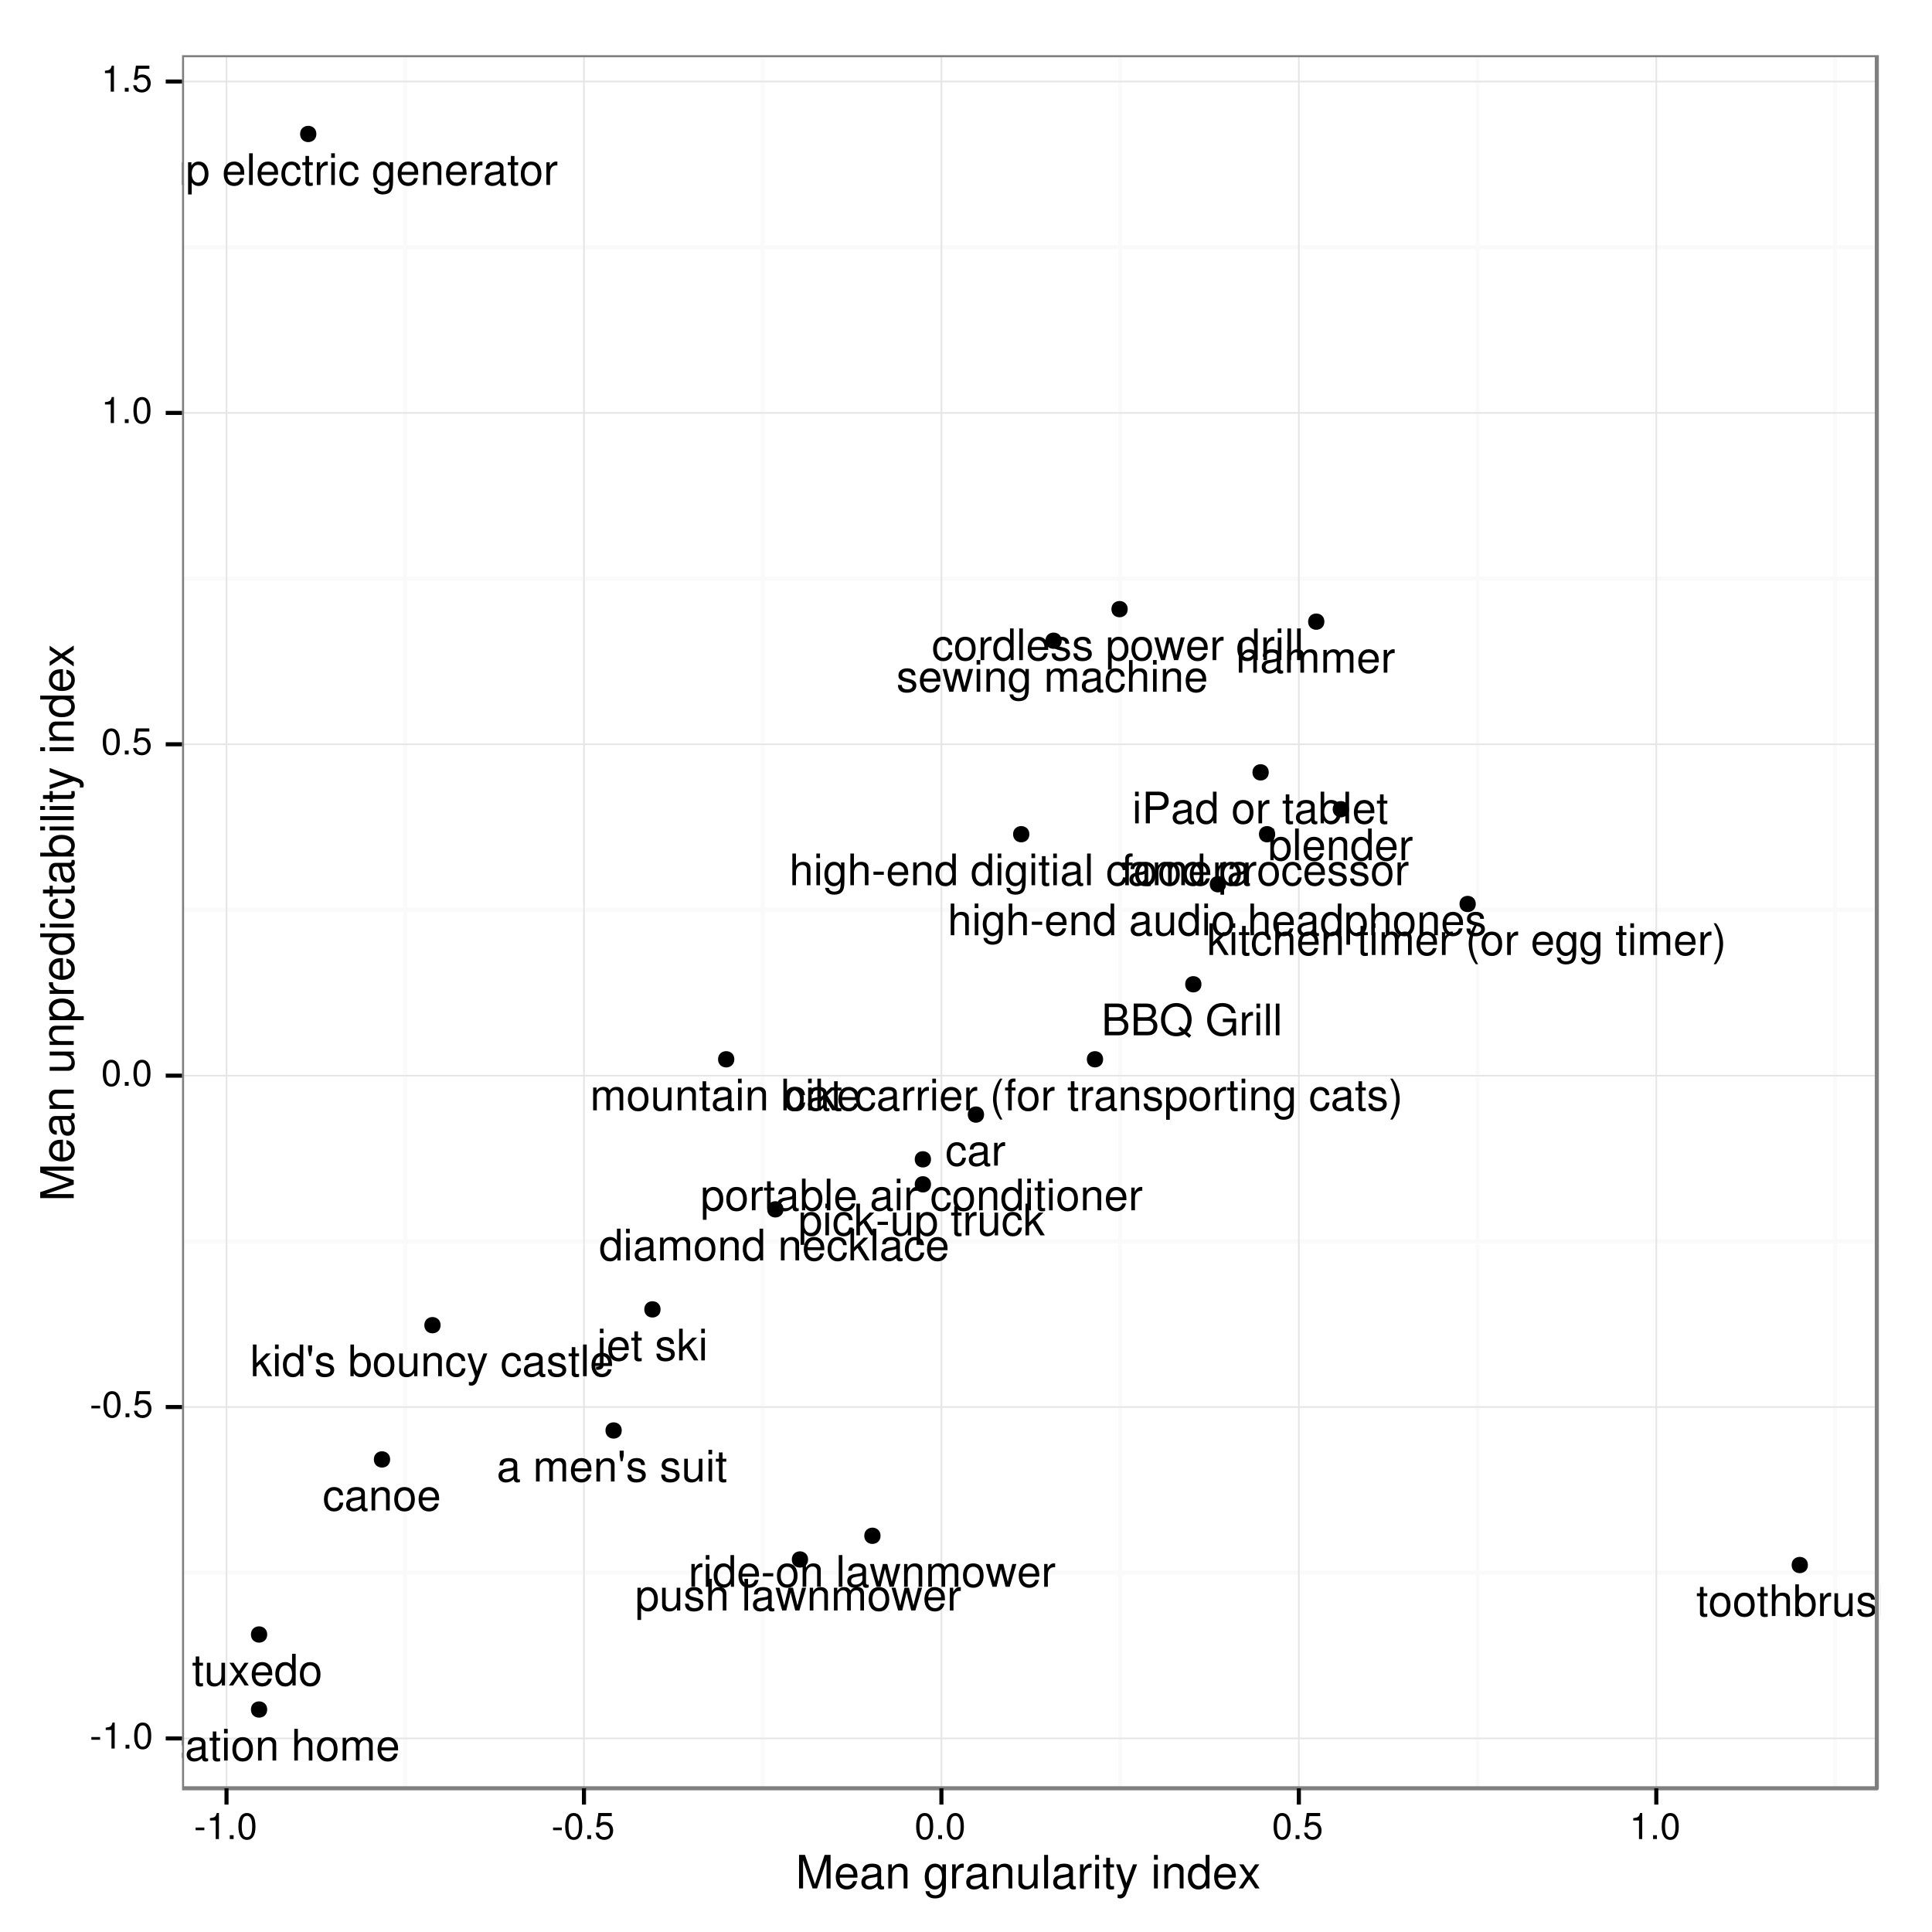<?xml version="1.0" encoding="UTF-8"?>
<svg xmlns="http://www.w3.org/2000/svg" xmlns:xlink="http://www.w3.org/1999/xlink" width="504pt" height="504pt" viewBox="0 0 504 504" version="1.1">
<defs>
<g>
<symbol overflow="visible" id="glyph0-0">
<path style="stroke:none;" d="M 0.891 0 L 4.625 0 C 5.406 0 5.984 -0.219 6.438 -0.688 C 6.844 -1.125 7.062 -1.719 7.062 -2.359 C 7.062 -3.359 6.609 -3.953 5.562 -4.375 C 6.312 -4.719 6.703 -5.328 6.703 -6.172 C 6.703 -6.766 6.484 -7.312 6.047 -7.688 C 5.609 -8.094 5.047 -8.266 4.25 -8.266 L 0.891 -8.266 Z M 1.953 -4.703 L 1.953 -7.344 L 4 -7.344 C 4.578 -7.344 4.906 -7.266 5.203 -7.047 C 5.484 -6.812 5.656 -6.484 5.656 -6.031 C 5.656 -5.578 5.484 -5.234 5.203 -5 C 4.906 -4.781 4.578 -4.703 4 -4.703 Z M 1.953 -0.938 L 1.953 -3.781 L 4.531 -3.781 C 5.031 -3.781 5.375 -3.656 5.625 -3.375 C 5.875 -3.125 6.016 -2.75 6.016 -2.344 C 6.016 -1.953 5.875 -1.594 5.625 -1.328 C 5.375 -1.062 5.031 -0.938 4.531 -0.938 Z M 1.953 -0.938 "/>
</symbol>
<symbol overflow="visible" id="glyph0-1">
<path style="stroke:none;" d="M 8.312 0.016 L 7.25 -0.859 C 8.031 -1.719 8.422 -2.797 8.422 -4.094 C 8.422 -6.656 6.812 -8.406 4.422 -8.406 C 2.047 -8.406 0.438 -6.656 0.438 -4.078 C 0.438 -1.484 2.047 0.266 4.422 0.266 C 5.234 0.266 5.922 0.078 6.594 -0.312 L 7.781 0.672 Z M 5.453 -2.328 L 4.938 -1.688 L 5.781 -0.984 C 5.281 -0.766 4.906 -0.672 4.406 -0.672 C 2.656 -0.672 1.484 -2.031 1.484 -4.078 C 1.484 -6.109 2.672 -7.469 4.422 -7.469 C 6.188 -7.469 7.359 -6.109 7.359 -4.078 C 7.359 -3.016 7.078 -2.188 6.469 -1.5 Z M 5.453 -2.328 "/>
</symbol>
<symbol overflow="visible" id="glyph0-2">
<path style="stroke:none;" d=""/>
</symbol>
<symbol overflow="visible" id="glyph0-3">
<path style="stroke:none;" d="M 8.047 -4.375 L 4.594 -4.375 L 4.594 -3.438 L 7.109 -3.438 L 7.109 -3.203 C 7.109 -1.734 6.031 -0.672 4.516 -0.672 C 3.672 -0.672 2.922 -0.969 2.422 -1.516 C 1.891 -2.094 1.547 -3.078 1.547 -4.109 C 1.547 -6.141 2.719 -7.469 4.453 -7.469 C 5.719 -7.469 6.625 -6.828 6.859 -5.766 L 7.922 -5.766 C 7.641 -7.438 6.359 -8.406 4.469 -8.406 C 3.453 -8.406 2.641 -8.141 2 -7.609 C 1.047 -6.812 0.5 -5.531 0.5 -4.047 C 0.5 -1.516 2.047 0.266 4.281 0.266 C 5.406 0.266 6.312 -0.156 7.109 -1.062 L 7.375 0.047 L 8.047 0.047 Z M 8.047 -4.375 "/>
</symbol>
<symbol overflow="visible" id="glyph0-4">
<path style="stroke:none;" d="M 0.781 -5.938 L 0.781 0 L 1.734 0 L 1.734 -3.078 C 1.734 -3.938 1.953 -4.484 2.406 -4.828 C 2.703 -5.031 2.984 -5.109 3.641 -5.109 L 3.641 -6.078 C 3.484 -6.109 3.406 -6.109 3.281 -6.109 C 2.672 -6.109 2.203 -5.75 1.656 -4.859 L 1.656 -5.938 Z M 0.781 -5.938 "/>
</symbol>
<symbol overflow="visible" id="glyph0-5">
<path style="stroke:none;" d="M 1.703 -5.938 L 0.766 -5.938 L 0.766 0 L 1.703 0 Z M 1.703 -8.266 L 0.75 -8.266 L 0.75 -7.078 L 1.703 -7.078 Z M 1.703 -8.266 "/>
</symbol>
<symbol overflow="visible" id="glyph0-6">
<path style="stroke:none;" d="M 1.719 -8.266 L 0.766 -8.266 L 0.766 0 L 1.719 0 Z M 1.719 -8.266 "/>
</symbol>
<symbol overflow="visible" id="glyph0-7">
<path style="stroke:none;" d="M 2.875 -5.938 L 1.906 -5.938 L 1.906 -7.578 L 0.969 -7.578 L 0.969 -5.938 L 0.156 -5.938 L 0.156 -5.172 L 0.969 -5.172 L 0.969 -0.688 C 0.969 -0.078 1.375 0.266 2.109 0.266 C 2.344 0.266 2.562 0.234 2.875 0.188 L 2.875 -0.609 C 2.75 -0.578 2.609 -0.562 2.422 -0.562 C 2.016 -0.562 1.906 -0.688 1.906 -1.094 L 1.906 -5.172 L 2.875 -5.172 Z M 2.875 -5.938 "/>
</symbol>
<symbol overflow="visible" id="glyph0-8">
<path style="stroke:none;" d="M 3.078 -6.109 C 1.422 -6.109 0.406 -4.922 0.406 -2.922 C 0.406 -0.938 1.406 0.266 3.094 0.266 C 4.766 0.266 5.781 -0.938 5.781 -2.875 C 5.781 -4.938 4.797 -6.109 3.078 -6.109 Z M 3.094 -5.234 C 4.156 -5.234 4.797 -4.375 4.797 -2.891 C 4.797 -1.5 4.141 -0.609 3.094 -0.609 C 2.047 -0.609 1.391 -1.484 1.391 -2.922 C 1.391 -4.359 2.047 -5.234 3.094 -5.234 Z M 3.094 -5.234 "/>
</symbol>
<symbol overflow="visible" id="glyph0-9">
<path style="stroke:none;" d="M 0.797 -8.266 L 0.797 0 L 1.734 0 L 1.734 -3.281 C 1.734 -4.484 2.375 -5.281 3.344 -5.281 C 3.656 -5.281 3.953 -5.188 4.188 -5.016 C 4.453 -4.828 4.578 -4.531 4.578 -4.125 L 4.578 0 L 5.516 0 L 5.516 -4.484 C 5.516 -5.484 4.797 -6.109 3.641 -6.109 C 2.797 -6.109 2.297 -5.859 1.734 -5.125 L 1.734 -8.266 Z M 0.797 -8.266 "/>
</symbol>
<symbol overflow="visible" id="glyph0-10">
<path style="stroke:none;" d="M 0.609 -8.266 L 0.609 0 L 1.469 0 L 1.469 -0.766 C 1.922 -0.062 2.516 0.266 3.344 0.266 C 4.906 0.266 5.938 -1.016 5.938 -3 C 5.938 -4.922 4.953 -6.109 3.391 -6.109 C 2.578 -6.109 2 -5.812 1.547 -5.141 L 1.547 -8.266 Z M 3.203 -5.234 C 4.266 -5.234 4.953 -4.312 4.953 -2.891 C 4.953 -1.547 4.25 -0.625 3.203 -0.625 C 2.219 -0.625 1.547 -1.531 1.547 -2.922 C 1.547 -4.328 2.219 -5.234 3.203 -5.234 Z M 3.203 -5.234 "/>
</symbol>
<symbol overflow="visible" id="glyph0-11">
<path style="stroke:none;" d="M 5.469 0 L 5.469 -5.938 L 4.531 -5.938 L 4.531 -2.578 C 4.531 -1.359 3.891 -0.562 2.906 -0.562 C 2.156 -0.562 1.672 -1.016 1.672 -1.734 L 1.672 -5.938 L 0.734 -5.938 L 0.734 -1.359 C 0.734 -0.375 1.469 0.266 2.625 0.266 C 3.5 0.266 4.062 -0.047 4.609 -0.828 L 4.609 0 Z M 5.469 0 "/>
</symbol>
<symbol overflow="visible" id="glyph0-12">
<path style="stroke:none;" d="M 4.969 -4.281 C 4.953 -5.453 4.188 -6.109 2.812 -6.109 C 1.422 -6.109 0.531 -5.406 0.531 -4.297 C 0.531 -3.375 1.016 -2.922 2.422 -2.594 L 3.297 -2.375 C 3.953 -2.219 4.219 -1.969 4.219 -1.547 C 4.219 -0.984 3.656 -0.609 2.828 -0.609 C 2.328 -0.609 1.891 -0.766 1.656 -1.016 C 1.516 -1.188 1.438 -1.344 1.391 -1.766 L 0.391 -1.766 C 0.438 -0.391 1.203 0.266 2.75 0.266 C 4.25 0.266 5.203 -0.469 5.203 -1.625 C 5.203 -2.5 4.703 -3 3.531 -3.281 L 2.625 -3.5 C 1.844 -3.672 1.516 -3.922 1.516 -4.344 C 1.516 -4.891 2.016 -5.234 2.781 -5.234 C 3.547 -5.234 3.953 -4.906 3.969 -4.281 Z M 4.969 -4.281 "/>
</symbol>
<symbol overflow="visible" id="glyph0-13">
<path style="stroke:none;" d="M 6.062 -0.562 C 5.969 -0.531 5.922 -0.531 5.859 -0.531 C 5.531 -0.531 5.359 -0.703 5.359 -1 L 5.359 -4.484 C 5.359 -5.547 4.578 -6.109 3.125 -6.109 C 2.25 -6.109 1.547 -5.859 1.141 -5.422 C 0.875 -5.109 0.766 -4.781 0.734 -4.188 L 1.688 -4.188 C 1.766 -4.906 2.203 -5.234 3.078 -5.234 C 3.938 -5.234 4.406 -4.922 4.406 -4.359 L 4.406 -4.109 C 4.406 -3.703 4.172 -3.547 3.422 -3.453 C 2.094 -3.281 1.891 -3.234 1.516 -3.078 C 0.828 -2.797 0.469 -2.266 0.469 -1.5 C 0.469 -0.422 1.219 0.266 2.422 0.266 C 3.172 0.266 3.781 0 4.453 -0.609 C 4.516 -0.016 4.812 0.266 5.422 0.266 C 5.609 0.266 5.766 0.234 6.062 0.156 Z M 4.406 -1.875 C 4.406 -1.547 4.328 -1.359 4.031 -1.094 C 3.656 -0.75 3.188 -0.562 2.625 -0.562 C 1.891 -0.562 1.469 -0.922 1.469 -1.516 C 1.469 -2.141 1.891 -2.469 2.891 -2.609 C 3.891 -2.75 4.094 -2.797 4.406 -2.938 Z M 4.406 -1.875 "/>
</symbol>
<symbol overflow="visible" id="glyph0-14">
<path style="stroke:none;" d="M 0.797 -5.938 L 0.797 0 L 1.75 0 L 1.75 -3.734 C 1.75 -4.594 2.375 -5.281 3.141 -5.281 C 3.844 -5.281 4.25 -4.859 4.25 -4.094 L 4.25 0 L 5.203 0 L 5.203 -3.734 C 5.203 -4.594 5.812 -5.281 6.594 -5.281 C 7.281 -5.281 7.688 -4.844 7.688 -4.094 L 7.688 0 L 8.641 0 L 8.641 -4.453 C 8.641 -5.531 8.031 -6.109 6.922 -6.109 C 6.125 -6.109 5.656 -5.875 5.094 -5.203 C 4.734 -5.844 4.266 -6.109 3.5 -6.109 C 2.703 -6.109 2.172 -5.812 1.672 -5.109 L 1.672 -5.938 Z M 0.797 -5.938 "/>
</symbol>
<symbol overflow="visible" id="glyph0-15">
<path style="stroke:none;" d="M 5.812 -2.656 C 5.812 -3.562 5.75 -4.109 5.578 -4.547 C 5.203 -5.531 4.281 -6.109 3.172 -6.109 C 1.516 -6.109 0.453 -4.844 0.453 -2.891 C 0.453 -0.938 1.484 0.266 3.156 0.266 C 4.516 0.266 5.453 -0.516 5.688 -1.797 L 4.734 -1.797 C 4.484 -1.016 3.953 -0.609 3.188 -0.609 C 2.594 -0.609 2.078 -0.891 1.766 -1.391 C 1.531 -1.719 1.453 -2.062 1.438 -2.656 Z M 1.469 -3.422 C 1.547 -4.531 2.219 -5.234 3.172 -5.234 C 4.094 -5.234 4.812 -4.469 4.812 -3.5 C 4.812 -3.469 4.812 -3.453 4.797 -3.422 Z M 1.469 -3.422 "/>
</symbol>
<symbol overflow="visible" id="glyph0-16">
<path style="stroke:none;" d="M 0.797 -5.938 L 0.797 0 L 1.75 0 L 1.75 -3.281 C 1.75 -4.484 2.375 -5.281 3.359 -5.281 C 4.109 -5.281 4.578 -4.828 4.578 -4.125 L 4.578 0 L 5.531 0 L 5.531 -4.484 C 5.531 -5.484 4.781 -6.109 3.641 -6.109 C 2.75 -6.109 2.188 -5.781 1.672 -4.953 L 1.672 -5.938 Z M 0.797 -5.938 "/>
</symbol>
<symbol overflow="visible" id="glyph0-17">
<path style="stroke:none;" d="M 0.547 -8.047 L 0.547 -6.781 L 0.844 -5.266 L 1.297 -5.266 L 1.609 -6.781 L 1.609 -8.047 Z M 0.547 -8.047 "/>
</symbol>
<symbol overflow="visible" id="glyph0-18">
<path style="stroke:none;" d="M 5.609 -8.266 L 4.672 -8.266 L 4.672 -5.203 C 4.281 -5.797 3.641 -6.109 2.844 -6.109 C 1.297 -6.109 0.297 -4.875 0.297 -2.984 C 0.297 -0.969 1.281 0.266 2.875 0.266 C 3.703 0.266 4.266 -0.047 4.781 -0.781 L 4.781 0 L 5.609 0 Z M 3 -5.234 C 4.031 -5.234 4.672 -4.328 4.672 -2.906 C 4.672 -1.531 4.016 -0.625 3.016 -0.625 C 1.969 -0.625 1.281 -1.547 1.281 -2.922 C 1.281 -4.312 1.969 -5.234 3 -5.234 Z M 3 -5.234 "/>
</symbol>
<symbol overflow="visible" id="glyph0-19">
<path style="stroke:none;" d="M 5.344 -3.953 C 5.297 -4.531 5.172 -4.906 4.953 -5.234 C 4.531 -5.781 3.828 -6.109 3 -6.109 C 1.391 -6.109 0.359 -4.844 0.359 -2.875 C 0.359 -0.953 1.375 0.266 2.984 0.266 C 4.406 0.266 5.297 -0.594 5.406 -2.047 L 4.453 -2.047 C 4.297 -1.094 3.812 -0.609 3 -0.609 C 1.969 -0.609 1.344 -1.469 1.344 -2.875 C 1.344 -4.359 1.953 -5.234 2.984 -5.234 C 3.781 -5.234 4.281 -4.781 4.391 -3.953 Z M 5.344 -3.953 "/>
</symbol>
<symbol overflow="visible" id="glyph0-20">
<path style="stroke:none;" d="M 0.609 2.469 L 1.562 2.469 L 1.562 -0.625 C 2.062 -0.016 2.625 0.266 3.391 0.266 C 4.922 0.266 5.938 -0.969 5.938 -2.875 C 5.938 -4.859 4.953 -6.109 3.375 -6.109 C 2.578 -6.109 1.922 -5.75 1.484 -5.047 L 1.484 -5.938 L 0.609 -5.938 Z M 3.219 -5.234 C 4.266 -5.234 4.953 -4.312 4.953 -2.891 C 4.953 -1.547 4.25 -0.625 3.219 -0.625 C 2.219 -0.625 1.562 -1.531 1.562 -2.922 C 1.562 -4.328 2.219 -5.234 3.219 -5.234 Z M 3.219 -5.234 "/>
</symbol>
<symbol overflow="visible" id="glyph0-21">
<path style="stroke:none;" d="M 6.281 0 L 8.031 -5.938 L 6.969 -5.938 L 5.781 -1.312 L 4.609 -5.938 L 3.453 -5.938 L 2.328 -1.312 L 1.109 -5.938 L 0.062 -5.938 L 1.797 0 L 2.859 0 L 4 -4.656 L 5.203 0 Z M 6.281 0 "/>
</symbol>
<symbol overflow="visible" id="glyph0-22">
<path style="stroke:none;" d="M 1.594 -8.266 L 0.656 -8.266 L 0.656 0 L 1.594 0 L 1.594 -2.312 L 2.516 -3.219 L 4.531 0 L 5.688 0 L 3.266 -3.891 L 5.328 -5.938 L 4.125 -5.938 L 1.594 -3.422 Z M 1.594 -8.266 "/>
</symbol>
<symbol overflow="visible" id="glyph0-23">
<path style="stroke:none;" d="M 2.922 -5.938 L 1.938 -5.938 L 1.938 -6.875 C 1.938 -7.266 2.172 -7.469 2.594 -7.469 C 2.672 -7.469 2.719 -7.469 2.922 -7.469 L 2.922 -8.25 C 2.719 -8.297 2.594 -8.297 2.391 -8.297 C 1.516 -8.297 1 -7.797 1 -6.953 L 1 -5.938 L 0.203 -5.938 L 0.203 -5.172 L 1 -5.172 L 1 0 L 1.938 0 L 1.938 -5.172 L 2.922 -5.172 Z M 2.922 -5.938 "/>
</symbol>
<symbol overflow="visible" id="glyph0-24">
<path style="stroke:none;" d="M 2.672 -8.266 C 1.547 -6.781 0.828 -4.719 0.828 -2.938 C 0.828 -1.141 1.547 0.922 2.672 2.406 L 3.297 2.406 C 2.297 0.781 1.75 -1.125 1.75 -2.938 C 1.75 -4.734 2.297 -6.656 3.297 -8.266 Z M 2.672 -8.266 "/>
</symbol>
<symbol overflow="visible" id="glyph0-25">
<path style="stroke:none;" d="M 4.672 -5.938 L 4.672 -5.078 C 4.203 -5.781 3.625 -6.109 2.859 -6.109 C 1.344 -6.109 0.328 -4.797 0.328 -2.875 C 0.328 -1.891 0.594 -1.094 1.078 -0.531 C 1.516 -0.031 2.156 0.266 2.781 0.266 C 3.531 0.266 4.047 -0.062 4.578 -0.812 L 4.578 -0.5 C 4.578 0.312 4.484 0.797 4.25 1.125 C 4 1.469 3.5 1.672 2.922 1.672 C 2.5 1.672 2.109 1.562 1.844 1.359 C 1.641 1.188 1.547 1.031 1.484 0.688 L 0.516 0.688 C 0.625 1.797 1.5 2.469 2.891 2.469 C 3.781 2.469 4.531 2.188 4.922 1.719 C 5.375 1.172 5.547 0.422 5.547 -0.969 L 5.547 -5.938 Z M 2.953 -5.234 C 3.984 -5.234 4.578 -4.375 4.578 -2.891 C 4.578 -1.469 3.969 -0.609 2.969 -0.609 C 1.938 -0.609 1.312 -1.484 1.312 -2.922 C 1.312 -4.359 1.953 -5.234 2.953 -5.234 Z M 2.953 -5.234 "/>
</symbol>
<symbol overflow="visible" id="glyph0-26">
<path style="stroke:none;" d="M 1.062 2.406 C 2.188 0.922 2.906 -1.141 2.906 -2.922 C 2.906 -4.719 2.188 -6.781 1.062 -8.266 L 0.438 -8.266 C 1.422 -6.641 1.984 -4.734 1.984 -2.922 C 1.984 -1.125 1.422 0.797 0.438 2.406 Z M 1.062 2.406 "/>
</symbol>
<symbol overflow="visible" id="glyph0-27">
<path style="stroke:none;" d="M 3.219 -3.547 L 0.516 -3.547 L 0.516 -2.719 L 3.219 -2.719 Z M 3.219 -3.547 "/>
</symbol>
<symbol overflow="visible" id="glyph0-28">
<path style="stroke:none;" d="M 2.094 -3.5 L 4.688 -3.5 C 5.328 -3.5 5.844 -3.703 6.281 -4.094 C 6.781 -4.547 7 -5.078 7 -5.844 C 7 -7.391 6.078 -8.266 4.453 -8.266 L 1.031 -8.266 L 1.031 0 L 2.094 0 Z M 2.094 -4.438 L 2.094 -7.344 L 4.281 -7.344 C 5.297 -7.344 5.906 -6.797 5.906 -5.891 C 5.906 -4.984 5.297 -4.438 4.281 -4.438 Z M 2.094 -4.438 "/>
</symbol>
<symbol overflow="visible" id="glyph0-29">
<path style="stroke:none;" d="M 0.797 -5.938 L 0.797 0.859 C 0.797 1.453 0.594 1.641 0.016 1.641 C -0.016 1.641 -0.016 1.641 -0.203 1.641 L -0.203 2.438 C -0.094 2.469 -0.031 2.469 0.109 2.469 C 1.188 2.469 1.734 2.047 1.734 1.234 L 1.734 -5.938 Z M 1.734 -8.266 L 0.797 -8.266 L 0.797 -7.078 L 1.734 -7.078 Z M 1.734 -8.266 "/>
</symbol>
<symbol overflow="visible" id="glyph0-30">
<path style="stroke:none;" d="M 4.406 -5.938 L 2.75 -1.312 L 1.234 -5.938 L 0.234 -5.938 L 2.234 0.016 L 1.875 0.969 C 1.719 1.391 1.516 1.547 1.109 1.547 C 0.969 1.547 0.812 1.516 0.609 1.469 L 0.609 2.328 C 0.812 2.422 1 2.469 1.25 2.469 C 1.547 2.469 1.891 2.375 2.125 2.188 C 2.422 1.969 2.594 1.719 2.781 1.25 L 5.422 -5.938 Z M 4.406 -5.938 "/>
</symbol>
<symbol overflow="visible" id="glyph0-31">
<path style="stroke:none;" d="M 3.312 -3.078 L 5.312 -5.938 L 4.25 -5.938 L 2.812 -3.781 L 1.391 -5.938 L 0.312 -5.938 L 2.297 -3.031 L 0.188 0 L 1.266 0 L 2.781 -2.281 L 4.266 0 L 5.359 0 Z M 3.312 -3.078 "/>
</symbol>
<symbol overflow="visible" id="glyph0-32">
<path style="stroke:none;" d="M 3.234 0 L 5.516 -5.938 L 4.453 -5.938 L 2.766 -1.125 L 1.188 -5.938 L 0.109 -5.938 L 2.203 0 Z M 3.234 0 "/>
</symbol>
<symbol overflow="visible" id="glyph1-0">
<path style="stroke:none;" d="M 2.719 -3 L 0.438 -3 L 0.438 -2.297 L 2.719 -2.297 Z M 2.719 -3 "/>
</symbol>
<symbol overflow="visible" id="glyph1-1">
<path style="stroke:none;" d="M 2.484 -4.844 L 2.484 0 L 3.328 0 L 3.328 -6.797 L 2.766 -6.797 C 2.469 -5.75 2.281 -5.609 0.984 -5.453 L 0.984 -4.844 Z M 2.484 -4.844 "/>
</symbol>
<symbol overflow="visible" id="glyph1-2">
<path style="stroke:none;" d="M 1.828 -1 L 0.828 -1 L 0.828 0 L 1.828 0 Z M 1.828 -1 "/>
</symbol>
<symbol overflow="visible" id="glyph1-3">
<path style="stroke:none;" d="M 2.641 -6.797 C 2 -6.797 1.422 -6.531 1.078 -6.047 C 0.641 -5.453 0.406 -4.547 0.406 -3.297 C 0.406 -1 1.188 0.219 2.641 0.219 C 4.078 0.219 4.859 -1 4.859 -3.234 C 4.859 -4.562 4.656 -5.438 4.203 -6.047 C 3.844 -6.531 3.281 -6.797 2.641 -6.797 Z M 2.641 -6.047 C 3.547 -6.047 4 -5.125 4 -3.312 C 4 -1.375 3.562 -0.484 2.625 -0.484 C 1.734 -0.484 1.281 -1.422 1.281 -3.281 C 1.281 -5.141 1.734 -6.047 2.641 -6.047 Z M 2.641 -6.047 "/>
</symbol>
<symbol overflow="visible" id="glyph1-4">
<path style="stroke:none;" d="M 4.562 -6.797 L 1.062 -6.797 L 0.547 -3.094 L 1.328 -3.094 C 1.719 -3.562 2.047 -3.734 2.578 -3.734 C 3.484 -3.734 4.062 -3.109 4.062 -2.094 C 4.062 -1.125 3.484 -0.531 2.578 -0.531 C 1.828 -0.531 1.375 -0.906 1.188 -1.672 L 0.328 -1.672 C 0.453 -1.109 0.547 -0.844 0.75 -0.594 C 1.125 -0.078 1.828 0.219 2.594 0.219 C 3.969 0.219 4.922 -0.781 4.922 -2.219 C 4.922 -3.562 4.031 -4.484 2.719 -4.484 C 2.25 -4.484 1.859 -4.359 1.469 -4.062 L 1.734 -5.969 L 4.562 -5.969 Z M 4.562 -6.797 "/>
</symbol>
<symbol overflow="visible" id="glyph2-0">
<path style="stroke:none;" d="M 5.609 0 L 8.078 -7.328 L 8.078 0 L 9.125 0 L 9.125 -8.75 L 7.578 -8.75 L 5.047 -1.125 L 2.453 -8.75 L 0.906 -8.75 L 0.906 0 L 1.953 0 L 1.953 -7.328 L 4.438 0 Z M 5.609 0 "/>
</symbol>
<symbol overflow="visible" id="glyph2-1">
<path style="stroke:none;" d="M 6.156 -2.812 C 6.156 -3.766 6.078 -4.344 5.906 -4.812 C 5.5 -5.844 4.531 -6.469 3.359 -6.469 C 1.609 -6.469 0.484 -5.125 0.484 -3.062 C 0.484 -1 1.578 0.281 3.344 0.281 C 4.781 0.281 5.766 -0.547 6.031 -1.906 L 5.016 -1.906 C 4.734 -1.078 4.172 -0.641 3.375 -0.641 C 2.734 -0.641 2.203 -0.938 1.859 -1.469 C 1.625 -1.828 1.531 -2.188 1.531 -2.812 Z M 1.547 -3.625 C 1.625 -4.781 2.344 -5.547 3.344 -5.547 C 4.328 -5.547 5.094 -4.734 5.094 -3.703 C 5.094 -3.672 5.094 -3.641 5.078 -3.625 Z M 1.547 -3.625 "/>
</symbol>
<symbol overflow="visible" id="glyph2-2">
<path style="stroke:none;" d="M 6.422 -0.594 C 6.312 -0.562 6.266 -0.562 6.203 -0.562 C 5.859 -0.562 5.656 -0.75 5.656 -1.062 L 5.656 -4.75 C 5.656 -5.875 4.844 -6.469 3.297 -6.469 C 2.391 -6.469 1.625 -6.203 1.219 -5.734 C 0.922 -5.406 0.797 -5.047 0.781 -4.422 L 1.781 -4.422 C 1.875 -5.203 2.328 -5.547 3.266 -5.547 C 4.156 -5.547 4.672 -5.203 4.672 -4.609 L 4.672 -4.344 C 4.672 -3.922 4.422 -3.75 3.625 -3.641 C 2.203 -3.469 1.984 -3.422 1.609 -3.266 C 0.875 -2.969 0.5 -2.406 0.5 -1.578 C 0.5 -0.438 1.297 0.281 2.562 0.281 C 3.359 0.281 4 0 4.703 -0.641 C 4.781 -0.016 5.094 0.281 5.734 0.281 C 5.938 0.281 6.094 0.25 6.422 0.172 Z M 4.672 -1.984 C 4.672 -1.641 4.578 -1.438 4.266 -1.156 C 3.859 -0.797 3.375 -0.594 2.781 -0.594 C 2 -0.594 1.547 -0.969 1.547 -1.609 C 1.547 -2.266 1.984 -2.609 3.062 -2.766 C 4.109 -2.906 4.328 -2.953 4.672 -3.109 Z M 4.672 -1.984 "/>
</symbol>
<symbol overflow="visible" id="glyph2-3">
<path style="stroke:none;" d="M 0.844 -6.281 L 0.844 0 L 1.844 0 L 1.844 -3.469 C 1.844 -4.75 2.516 -5.594 3.547 -5.594 C 4.344 -5.594 4.844 -5.109 4.844 -4.359 L 4.844 0 L 5.844 0 L 5.844 -4.75 C 5.844 -5.797 5.062 -6.469 3.859 -6.469 C 2.922 -6.469 2.312 -6.109 1.766 -5.234 L 1.766 -6.281 Z M 0.844 -6.281 "/>
</symbol>
<symbol overflow="visible" id="glyph2-4">
<path style="stroke:none;" d=""/>
</symbol>
<symbol overflow="visible" id="glyph2-5">
<path style="stroke:none;" d="M 4.938 -6.281 L 4.938 -5.375 C 4.438 -6.125 3.828 -6.469 3.031 -6.469 C 1.422 -6.469 0.344 -5.078 0.344 -3.031 C 0.344 -2 0.625 -1.156 1.141 -0.562 C 1.609 -0.031 2.281 0.281 2.938 0.281 C 3.734 0.281 4.281 -0.062 4.844 -0.859 L 4.844 -0.531 C 4.844 0.328 4.734 0.844 4.484 1.188 C 4.219 1.562 3.703 1.781 3.094 1.781 C 2.641 1.781 2.234 1.656 1.953 1.438 C 1.734 1.266 1.625 1.094 1.578 0.719 L 0.547 0.719 C 0.656 1.906 1.578 2.609 3.062 2.609 C 4 2.609 4.797 2.312 5.203 1.812 C 5.688 1.234 5.875 0.438 5.875 -1.031 L 5.875 -6.281 Z M 3.125 -5.547 C 4.219 -5.547 4.844 -4.625 4.844 -3.062 C 4.844 -1.562 4.203 -0.641 3.141 -0.641 C 2.047 -0.641 1.391 -1.578 1.391 -3.094 C 1.391 -4.609 2.062 -5.547 3.125 -5.547 Z M 3.125 -5.547 "/>
</symbol>
<symbol overflow="visible" id="glyph2-6">
<path style="stroke:none;" d="M 0.828 -6.281 L 0.828 0 L 1.844 0 L 1.844 -3.266 C 1.844 -4.156 2.062 -4.75 2.547 -5.094 C 2.859 -5.328 3.156 -5.406 3.859 -5.406 L 3.859 -6.438 C 3.688 -6.453 3.594 -6.469 3.469 -6.469 C 2.812 -6.469 2.328 -6.078 1.75 -5.141 L 1.75 -6.281 Z M 0.828 -6.281 "/>
</symbol>
<symbol overflow="visible" id="glyph2-7">
<path style="stroke:none;" d="M 5.781 0 L 5.781 -6.281 L 4.781 -6.281 L 4.781 -2.719 C 4.781 -1.438 4.109 -0.594 3.078 -0.594 C 2.281 -0.594 1.781 -1.078 1.781 -1.844 L 1.781 -6.281 L 0.781 -6.281 L 0.781 -1.438 C 0.781 -0.391 1.562 0.281 2.781 0.281 C 3.703 0.281 4.297 -0.047 4.891 -0.875 L 4.891 0 Z M 5.781 0 "/>
</symbol>
<symbol overflow="visible" id="glyph2-8">
<path style="stroke:none;" d="M 1.828 -8.75 L 0.812 -8.75 L 0.812 0 L 1.828 0 Z M 1.828 -8.75 "/>
</symbol>
<symbol overflow="visible" id="glyph2-9">
<path style="stroke:none;" d="M 1.797 -6.281 L 0.797 -6.281 L 0.797 0 L 1.797 0 Z M 1.797 -8.75 L 0.797 -8.75 L 0.797 -7.484 L 1.797 -7.484 Z M 1.797 -8.75 "/>
</symbol>
<symbol overflow="visible" id="glyph2-10">
<path style="stroke:none;" d="M 3.047 -6.281 L 2.016 -6.281 L 2.016 -8.016 L 1.016 -8.016 L 1.016 -6.281 L 0.172 -6.281 L 0.172 -5.469 L 1.016 -5.469 L 1.016 -0.719 C 1.016 -0.078 1.453 0.281 2.234 0.281 C 2.469 0.281 2.719 0.25 3.047 0.188 L 3.047 -0.641 C 2.922 -0.609 2.766 -0.594 2.562 -0.594 C 2.141 -0.594 2.016 -0.719 2.016 -1.156 L 2.016 -5.469 L 3.047 -5.469 Z M 3.047 -6.281 "/>
</symbol>
<symbol overflow="visible" id="glyph2-11">
<path style="stroke:none;" d="M 4.656 -6.281 L 2.922 -1.391 L 1.312 -6.281 L 0.234 -6.281 L 2.359 0.031 L 1.984 1.016 C 1.828 1.469 1.594 1.625 1.172 1.625 C 1.031 1.625 0.859 1.609 0.641 1.562 L 0.641 2.453 C 0.859 2.562 1.062 2.609 1.312 2.609 C 1.641 2.609 1.984 2.516 2.25 2.312 C 2.562 2.094 2.75 1.828 2.938 1.312 L 5.734 -6.281 Z M 4.656 -6.281 "/>
</symbol>
<symbol overflow="visible" id="glyph2-12">
<path style="stroke:none;" d="M 5.938 -8.75 L 4.938 -8.75 L 4.938 -5.5 C 4.531 -6.125 3.859 -6.469 3.016 -6.469 C 1.375 -6.469 0.312 -5.156 0.312 -3.156 C 0.312 -1.031 1.359 0.281 3.047 0.281 C 3.906 0.281 4.516 -0.047 5.047 -0.828 L 5.047 0 L 5.938 0 Z M 3.188 -5.531 C 4.266 -5.531 4.938 -4.578 4.938 -3.078 C 4.938 -1.625 4.25 -0.656 3.188 -0.656 C 2.094 -0.656 1.359 -1.625 1.359 -3.094 C 1.359 -4.562 2.094 -5.531 3.188 -5.531 Z M 3.188 -5.531 "/>
</symbol>
<symbol overflow="visible" id="glyph2-13">
<path style="stroke:none;" d="M 3.5 -3.25 L 5.609 -6.281 L 4.484 -6.281 L 2.969 -4.016 L 1.469 -6.281 L 0.328 -6.281 L 2.422 -3.203 L 0.203 0 L 1.344 0 L 2.938 -2.406 L 4.516 0 L 5.672 0 Z M 3.5 -3.25 "/>
</symbol>
<symbol overflow="visible" id="glyph3-0">
<path style="stroke:none;" d="M 0 -5.609 L -7.328 -8.078 L 0 -8.078 L 0 -9.125 L -8.75 -9.125 L -8.75 -7.578 L -1.125 -5.047 L -8.75 -2.453 L -8.75 -0.906 L 0 -0.906 L 0 -1.953 L -7.328 -1.953 L 0 -4.438 Z M 0 -5.609 "/>
</symbol>
<symbol overflow="visible" id="glyph3-1">
<path style="stroke:none;" d="M -2.812 -6.156 C -3.766 -6.156 -4.344 -6.078 -4.812 -5.906 C -5.844 -5.5 -6.469 -4.531 -6.469 -3.359 C -6.469 -1.609 -5.125 -0.484 -3.062 -0.484 C -1 -0.484 0.281 -1.578 0.281 -3.344 C 0.281 -4.781 -0.547 -5.766 -1.906 -6.031 L -1.906 -5.016 C -1.078 -4.734 -0.641 -4.172 -0.641 -3.375 C -0.641 -2.734 -0.938 -2.203 -1.469 -1.859 C -1.828 -1.625 -2.188 -1.531 -2.812 -1.531 Z M -3.625 -1.547 C -4.781 -1.625 -5.547 -2.344 -5.547 -3.344 C -5.547 -4.328 -4.734 -5.094 -3.703 -5.094 C -3.672 -5.094 -3.641 -5.094 -3.625 -5.078 Z M -3.625 -1.547 "/>
</symbol>
<symbol overflow="visible" id="glyph3-2">
<path style="stroke:none;" d="M -0.594 -6.422 C -0.562 -6.312 -0.562 -6.266 -0.562 -6.203 C -0.562 -5.859 -0.75 -5.656 -1.062 -5.656 L -4.75 -5.656 C -5.875 -5.656 -6.469 -4.844 -6.469 -3.297 C -6.469 -2.391 -6.203 -1.625 -5.734 -1.219 C -5.406 -0.922 -5.047 -0.797 -4.422 -0.781 L -4.422 -1.781 C -5.203 -1.875 -5.547 -2.328 -5.547 -3.266 C -5.547 -4.156 -5.203 -4.672 -4.609 -4.672 L -4.344 -4.672 C -3.922 -4.672 -3.75 -4.422 -3.641 -3.625 C -3.469 -2.203 -3.422 -1.984 -3.266 -1.609 C -2.969 -0.875 -2.406 -0.5 -1.578 -0.5 C -0.438 -0.5 0.281 -1.297 0.281 -2.562 C 0.281 -3.359 0 -4 -0.641 -4.703 C -0.016 -4.781 0.281 -5.094 0.281 -5.734 C 0.281 -5.938 0.25 -6.094 0.172 -6.422 Z M -1.984 -4.672 C -1.641 -4.672 -1.438 -4.578 -1.156 -4.266 C -0.797 -3.859 -0.594 -3.375 -0.594 -2.781 C -0.594 -2 -0.969 -1.547 -1.609 -1.547 C -2.266 -1.547 -2.609 -1.984 -2.766 -3.062 C -2.906 -4.109 -2.953 -4.328 -3.109 -4.672 Z M -1.984 -4.672 "/>
</symbol>
<symbol overflow="visible" id="glyph3-3">
<path style="stroke:none;" d="M -6.281 -0.844 L 0 -0.844 L 0 -1.844 L -3.469 -1.844 C -4.75 -1.844 -5.594 -2.516 -5.594 -3.547 C -5.594 -4.344 -5.109 -4.844 -4.359 -4.844 L 0 -4.844 L 0 -5.844 L -4.75 -5.844 C -5.797 -5.844 -6.469 -5.062 -6.469 -3.859 C -6.469 -2.922 -6.109 -2.312 -5.234 -1.766 L -6.281 -1.766 Z M -6.281 -0.844 "/>
</symbol>
<symbol overflow="visible" id="glyph3-4">
<path style="stroke:none;" d=""/>
</symbol>
<symbol overflow="visible" id="glyph3-5">
<path style="stroke:none;" d="M 0 -5.781 L -6.281 -5.781 L -6.281 -4.781 L -2.719 -4.781 C -1.438 -4.781 -0.594 -4.109 -0.594 -3.078 C -0.594 -2.281 -1.078 -1.781 -1.844 -1.781 L -6.281 -1.781 L -6.281 -0.781 L -1.438 -0.781 C -0.391 -0.781 0.281 -1.562 0.281 -2.781 C 0.281 -3.703 -0.047 -4.297 -0.875 -4.891 L 0 -4.891 Z M 0 -5.781 "/>
</symbol>
<symbol overflow="visible" id="glyph3-6">
<path style="stroke:none;" d="M 2.609 -0.641 L 2.609 -1.656 L -0.656 -1.656 C -0.016 -2.188 0.281 -2.766 0.281 -3.594 C 0.281 -5.203 -1.031 -6.281 -3.031 -6.281 C -5.141 -6.281 -6.469 -5.25 -6.469 -3.578 C -6.469 -2.719 -6.078 -2.047 -5.344 -1.578 L -6.281 -1.578 L -6.281 -0.641 Z M -5.531 -3.406 C -5.531 -4.516 -4.562 -5.234 -3.062 -5.234 C -1.625 -5.234 -0.656 -4.5 -0.656 -3.406 C -0.656 -2.359 -1.625 -1.656 -3.094 -1.656 C -4.578 -1.656 -5.531 -2.359 -5.531 -3.406 Z M -5.531 -3.406 "/>
</symbol>
<symbol overflow="visible" id="glyph3-7">
<path style="stroke:none;" d="M -6.281 -0.828 L 0 -0.828 L 0 -1.844 L -3.266 -1.844 C -4.156 -1.844 -4.75 -2.062 -5.094 -2.547 C -5.328 -2.859 -5.406 -3.156 -5.406 -3.859 L -6.438 -3.859 C -6.453 -3.688 -6.469 -3.594 -6.469 -3.469 C -6.469 -2.812 -6.078 -2.328 -5.141 -1.75 L -6.281 -1.75 Z M -6.281 -0.828 "/>
</symbol>
<symbol overflow="visible" id="glyph3-8">
<path style="stroke:none;" d="M -8.75 -5.938 L -8.75 -4.938 L -5.5 -4.938 C -6.125 -4.531 -6.469 -3.859 -6.469 -3.016 C -6.469 -1.375 -5.156 -0.312 -3.156 -0.312 C -1.031 -0.312 0.281 -1.359 0.281 -3.047 C 0.281 -3.906 -0.047 -4.516 -0.828 -5.047 L 0 -5.047 L 0 -5.938 Z M -5.531 -3.188 C -5.531 -4.266 -4.578 -4.938 -3.078 -4.938 C -1.625 -4.938 -0.656 -4.25 -0.656 -3.188 C -0.656 -2.094 -1.625 -1.359 -3.094 -1.359 C -4.562 -1.359 -5.531 -2.094 -5.531 -3.188 Z M -5.531 -3.188 "/>
</symbol>
<symbol overflow="visible" id="glyph3-9">
<path style="stroke:none;" d="M -6.281 -1.797 L -6.281 -0.797 L 0 -0.797 L 0 -1.797 Z M -8.75 -1.797 L -8.75 -0.797 L -7.484 -0.797 L -7.484 -1.797 Z M -8.75 -1.797 "/>
</symbol>
<symbol overflow="visible" id="glyph3-10">
<path style="stroke:none;" d="M -4.172 -5.656 C -4.781 -5.609 -5.188 -5.469 -5.531 -5.234 C -6.125 -4.797 -6.469 -4.047 -6.469 -3.172 C -6.469 -1.469 -5.125 -0.375 -3.031 -0.375 C -1.016 -0.375 0.281 -1.453 0.281 -3.156 C 0.281 -4.656 -0.625 -5.609 -2.156 -5.719 L -2.156 -4.719 C -1.156 -4.547 -0.641 -4.031 -0.641 -3.188 C -0.641 -2.078 -1.547 -1.422 -3.031 -1.422 C -4.609 -1.422 -5.547 -2.062 -5.547 -3.156 C -5.547 -4 -5.047 -4.531 -4.172 -4.641 Z M -4.172 -5.656 "/>
</symbol>
<symbol overflow="visible" id="glyph3-11">
<path style="stroke:none;" d="M -6.281 -3.047 L -6.281 -2.016 L -8.016 -2.016 L -8.016 -1.016 L -6.281 -1.016 L -6.281 -0.172 L -5.469 -0.172 L -5.469 -1.016 L -0.719 -1.016 C -0.078 -1.016 0.281 -1.453 0.281 -2.234 C 0.281 -2.469 0.25 -2.719 0.188 -3.047 L -0.641 -3.047 C -0.609 -2.922 -0.594 -2.766 -0.594 -2.562 C -0.594 -2.141 -0.719 -2.016 -1.156 -2.016 L -5.469 -2.016 L -5.469 -3.047 Z M -6.281 -3.047 "/>
</symbol>
<symbol overflow="visible" id="glyph3-12">
<path style="stroke:none;" d="M -8.75 -0.641 L 0 -0.641 L 0 -1.547 L -0.797 -1.547 C -0.078 -2.031 0.281 -2.656 0.281 -3.547 C 0.281 -5.203 -1.078 -6.281 -3.172 -6.281 C -5.203 -6.281 -6.469 -5.25 -6.469 -3.594 C -6.469 -2.719 -6.141 -2.109 -5.438 -1.641 L -8.75 -1.641 Z M -5.531 -3.391 C -5.531 -4.516 -4.562 -5.234 -3.062 -5.234 C -1.625 -5.234 -0.656 -4.484 -0.656 -3.391 C -0.656 -2.344 -1.625 -1.641 -3.094 -1.641 C -4.578 -1.641 -5.531 -2.344 -5.531 -3.391 Z M -5.531 -3.391 "/>
</symbol>
<symbol overflow="visible" id="glyph3-13">
<path style="stroke:none;" d="M -8.75 -1.828 L -8.75 -0.812 L 0 -0.812 L 0 -1.828 Z M -8.75 -1.828 "/>
</symbol>
<symbol overflow="visible" id="glyph3-14">
<path style="stroke:none;" d="M -6.281 -4.656 L -1.391 -2.922 L -6.281 -1.312 L -6.281 -0.234 L 0.031 -2.359 L 1.016 -1.984 C 1.469 -1.828 1.625 -1.594 1.625 -1.172 C 1.625 -1.031 1.609 -0.859 1.562 -0.641 L 2.453 -0.641 C 2.562 -0.859 2.609 -1.062 2.609 -1.312 C 2.609 -1.641 2.516 -1.984 2.312 -2.25 C 2.094 -2.562 1.828 -2.75 1.312 -2.938 L -6.281 -5.734 Z M -6.281 -4.656 "/>
</symbol>
<symbol overflow="visible" id="glyph3-15">
<path style="stroke:none;" d="M -3.25 -3.5 L -6.281 -5.609 L -6.281 -4.484 L -4.016 -2.969 L -6.281 -1.469 L -6.281 -0.328 L -3.203 -2.422 L 0 -0.203 L 0 -1.344 L -2.406 -2.938 L 0 -4.516 L 0 -5.672 Z M -3.25 -3.5 "/>
</symbol>
</g>
<clipPath id="clip1">
  <path d="M 47.488 14.398 L 490.602 14.398 L 490.602 467.512 L 47.488 467.512 Z M 47.488 14.398 "/>
</clipPath>
</defs>
<g id="surface722">
<rect x="0" y="0" width="504" height="504" style="fill:rgb(100%,100%,100%);fill-opacity:1;stroke:none;"/>
<rect x="0" y="0" width="504" height="504" style="fill:rgb(100%,100%,100%);fill-opacity:1;stroke:none;"/>
<path style="fill:none;stroke-width:1.063;stroke-linecap:round;stroke-linejoin:round;stroke:rgb(100%,100%,100%);stroke-opacity:1;stroke-miterlimit:10;" d="M 0 504 L 504 504 L 504 0 L 0 0 Z M 0 504 "/>
<g clip-path="url(#clip1)" clip-rule="nonzero">
<path style=" stroke:none;fill-rule:nonzero;fill:rgb(100%,100%,100%);fill-opacity:1;" d="M 47.488 466.512 L 489.602 466.512 L 489.602 14.398 L 47.488 14.398 Z M 47.488 466.512 "/>
<path style="fill:none;stroke-width:1.063;stroke-linecap:butt;stroke-linejoin:round;stroke:rgb(98.039%,98.039%,98.039%);stroke-opacity:1;stroke-miterlimit:10;" d="M 47.488 410.277 L 489.602 410.277 "/>
<path style="fill:none;stroke-width:1.063;stroke-linecap:butt;stroke-linejoin:round;stroke:rgb(98.039%,98.039%,98.039%);stroke-opacity:1;stroke-miterlimit:10;" d="M 47.488 323.828 L 489.602 323.828 "/>
<path style="fill:none;stroke-width:1.063;stroke-linecap:butt;stroke-linejoin:round;stroke:rgb(98.039%,98.039%,98.039%);stroke-opacity:1;stroke-miterlimit:10;" d="M 47.488 237.383 L 489.602 237.383 "/>
<path style="fill:none;stroke-width:1.063;stroke-linecap:butt;stroke-linejoin:round;stroke:rgb(98.039%,98.039%,98.039%);stroke-opacity:1;stroke-miterlimit:10;" d="M 47.488 150.938 L 489.602 150.938 "/>
<path style="fill:none;stroke-width:1.063;stroke-linecap:butt;stroke-linejoin:round;stroke:rgb(98.039%,98.039%,98.039%);stroke-opacity:1;stroke-miterlimit:10;" d="M 47.488 64.492 L 489.602 64.492 "/>
<path style="fill:none;stroke-width:1.063;stroke-linecap:butt;stroke-linejoin:round;stroke:rgb(98.039%,98.039%,98.039%);stroke-opacity:1;stroke-miterlimit:10;" d="M 105.715 466.512 L 105.715 14.398 "/>
<path style="fill:none;stroke-width:1.063;stroke-linecap:butt;stroke-linejoin:round;stroke:rgb(98.039%,98.039%,98.039%);stroke-opacity:1;stroke-miterlimit:10;" d="M 198.961 466.512 L 198.961 14.398 "/>
<path style="fill:none;stroke-width:1.063;stroke-linecap:butt;stroke-linejoin:round;stroke:rgb(98.039%,98.039%,98.039%);stroke-opacity:1;stroke-miterlimit:10;" d="M 292.207 466.512 L 292.207 14.398 "/>
<path style="fill:none;stroke-width:1.063;stroke-linecap:butt;stroke-linejoin:round;stroke:rgb(98.039%,98.039%,98.039%);stroke-opacity:1;stroke-miterlimit:10;" d="M 385.457 466.512 L 385.457 14.398 "/>
<path style="fill:none;stroke-width:1.063;stroke-linecap:butt;stroke-linejoin:round;stroke:rgb(98.039%,98.039%,98.039%);stroke-opacity:1;stroke-miterlimit:10;" d="M 478.703 466.512 L 478.703 14.398 "/>
<path style="fill:none;stroke-width:0.425;stroke-linecap:butt;stroke-linejoin:round;stroke:rgb(89.804%,89.804%,89.804%);stroke-opacity:1;stroke-miterlimit:10;" d="M 47.488 453.5 L 489.602 453.5 "/>
<path style="fill:none;stroke-width:0.425;stroke-linecap:butt;stroke-linejoin:round;stroke:rgb(89.804%,89.804%,89.804%);stroke-opacity:1;stroke-miterlimit:10;" d="M 47.488 367.055 L 489.602 367.055 "/>
<path style="fill:none;stroke-width:0.425;stroke-linecap:butt;stroke-linejoin:round;stroke:rgb(89.804%,89.804%,89.804%);stroke-opacity:1;stroke-miterlimit:10;" d="M 47.488 280.605 L 489.602 280.605 "/>
<path style="fill:none;stroke-width:0.425;stroke-linecap:butt;stroke-linejoin:round;stroke:rgb(89.804%,89.804%,89.804%);stroke-opacity:1;stroke-miterlimit:10;" d="M 47.488 194.16 L 489.602 194.16 "/>
<path style="fill:none;stroke-width:0.425;stroke-linecap:butt;stroke-linejoin:round;stroke:rgb(89.804%,89.804%,89.804%);stroke-opacity:1;stroke-miterlimit:10;" d="M 47.488 107.715 L 489.602 107.715 "/>
<path style="fill:none;stroke-width:0.425;stroke-linecap:butt;stroke-linejoin:round;stroke:rgb(89.804%,89.804%,89.804%);stroke-opacity:1;stroke-miterlimit:10;" d="M 47.488 21.266 L 489.602 21.266 "/>
<path style="fill:none;stroke-width:0.425;stroke-linecap:butt;stroke-linejoin:round;stroke:rgb(89.804%,89.804%,89.804%);stroke-opacity:1;stroke-miterlimit:10;" d="M 59.09 466.512 L 59.09 14.398 "/>
<path style="fill:none;stroke-width:0.425;stroke-linecap:butt;stroke-linejoin:round;stroke:rgb(89.804%,89.804%,89.804%);stroke-opacity:1;stroke-miterlimit:10;" d="M 152.34 466.512 L 152.34 14.398 "/>
<path style="fill:none;stroke-width:0.425;stroke-linecap:butt;stroke-linejoin:round;stroke:rgb(89.804%,89.804%,89.804%);stroke-opacity:1;stroke-miterlimit:10;" d="M 245.586 466.512 L 245.586 14.398 "/>
<path style="fill:none;stroke-width:0.425;stroke-linecap:butt;stroke-linejoin:round;stroke:rgb(89.804%,89.804%,89.804%);stroke-opacity:1;stroke-miterlimit:10;" d="M 338.832 466.512 L 338.832 14.398 "/>
<path style="fill:none;stroke-width:0.425;stroke-linecap:butt;stroke-linejoin:round;stroke:rgb(89.804%,89.804%,89.804%);stroke-opacity:1;stroke-miterlimit:10;" d="M 432.078 466.512 L 432.078 14.398 "/>
<path style=" stroke:none;fill-rule:nonzero;fill:rgb(0%,0%,0%);fill-opacity:1;" d="M 313.426 256.766 C 313.426 259.602 309.176 259.602 309.176 256.766 C 309.176 253.934 313.426 253.934 313.426 256.766 "/>
<path style=" stroke:none;fill-rule:nonzero;fill:rgb(0%,0%,0%);fill-opacity:1;" d="M 471.629 408.27 C 471.629 411.102 467.379 411.102 467.379 408.27 C 467.379 405.434 471.629 405.434 471.629 408.27 "/>
<path style=" stroke:none;fill-rule:nonzero;fill:rgb(0%,0%,0%);fill-opacity:1;" d="M 162.199 373.168 C 162.199 376.004 157.949 376.004 157.949 373.168 C 157.949 370.336 162.199 370.336 162.199 373.168 "/>
<path style=" stroke:none;fill-rule:nonzero;fill:rgb(0%,0%,0%);fill-opacity:1;" d="M 351.91 211.098 C 351.91 213.934 347.656 213.934 347.656 211.098 C 347.656 208.266 351.91 208.266 351.91 211.098 "/>
<path style=" stroke:none;fill-rule:nonzero;fill:rgb(0%,0%,0%);fill-opacity:1;" d="M 101.777 380.723 C 101.777 383.559 97.523 383.559 97.523 380.723 C 97.523 377.887 101.777 377.887 101.777 380.723 "/>
<path style=" stroke:none;fill-rule:nonzero;fill:rgb(0%,0%,0%);fill-opacity:1;" d="M 256.719 290.762 C 256.719 293.594 252.465 293.594 252.465 290.762 C 252.465 287.926 256.719 287.926 256.719 290.762 "/>
<path style=" stroke:none;fill-rule:nonzero;fill:rgb(0%,0%,0%);fill-opacity:1;" d="M 294.188 158.906 C 294.188 161.742 289.934 161.742 289.934 158.906 C 289.934 156.07 294.188 156.07 294.188 158.906 "/>
<path style=" stroke:none;fill-rule:nonzero;fill:rgb(0%,0%,0%);fill-opacity:1;" d="M 345.496 162.168 C 345.496 165.004 341.242 165.004 341.242 162.168 C 341.242 159.336 345.496 159.336 345.496 162.168 "/>
<path style=" stroke:none;fill-rule:nonzero;fill:rgb(0%,0%,0%);fill-opacity:1;" d="M 204.395 315.484 C 204.395 318.316 200.145 318.316 200.145 315.484 C 200.145 312.648 204.395 312.648 204.395 315.484 "/>
<path style=" stroke:none;fill-rule:nonzero;fill:rgb(0%,0%,0%);fill-opacity:1;" d="M 332.668 217.621 C 332.668 220.457 328.414 220.457 328.414 217.621 C 328.414 214.789 332.668 214.789 332.668 217.621 "/>
<path style=" stroke:none;fill-rule:nonzero;fill:rgb(0%,0%,0%);fill-opacity:1;" d="M 287.773 276.34 C 287.773 279.172 283.52 279.172 283.52 276.34 C 283.52 273.504 287.773 273.504 287.773 276.34 "/>
<path style=" stroke:none;fill-rule:nonzero;fill:rgb(0%,0%,0%);fill-opacity:1;" d="M 319.84 230.672 C 319.84 233.504 315.59 233.504 315.59 230.672 C 315.59 227.836 319.84 227.836 319.84 230.672 "/>
<path style=" stroke:none;fill-rule:nonzero;fill:rgb(0%,0%,0%);fill-opacity:1;" d="M 268.531 217.621 C 268.531 220.457 264.281 220.457 264.281 217.621 C 264.281 214.789 268.531 214.789 268.531 217.621 "/>
<path style=" stroke:none;fill-rule:nonzero;fill:rgb(0%,0%,0%);fill-opacity:1;" d="M 330.98 201.484 C 330.98 204.32 326.727 204.32 326.727 201.484 C 326.727 198.648 330.98 198.648 330.98 201.484 "/>
<path style=" stroke:none;fill-rule:nonzero;fill:rgb(0%,0%,0%);fill-opacity:1;" d="M 172.328 341.578 C 172.328 344.414 168.074 344.414 168.074 341.578 C 168.074 338.742 172.328 338.742 172.328 341.578 "/>
<path style=" stroke:none;fill-rule:nonzero;fill:rgb(0%,0%,0%);fill-opacity:1;" d="M 114.941 345.699 C 114.941 348.535 110.691 348.535 110.691 345.699 C 110.691 342.863 114.941 342.863 114.941 345.699 "/>
<path style=" stroke:none;fill-rule:nonzero;fill:rgb(0%,0%,0%);fill-opacity:1;" d="M 384.988 235.82 C 384.988 238.656 380.738 238.656 380.738 235.82 C 380.738 232.988 384.988 232.988 384.988 235.82 "/>
<path style=" stroke:none;fill-rule:nonzero;fill:rgb(0%,0%,0%);fill-opacity:1;" d="M 191.566 276.34 C 191.566 279.172 187.316 279.172 187.316 276.34 C 187.316 273.504 191.566 273.504 191.566 276.34 "/>
<path style=" stroke:none;fill-rule:nonzero;fill:rgb(0%,0%,0%);fill-opacity:1;" d="M 242.875 308.957 C 242.875 311.793 238.625 311.793 238.625 308.957 C 238.625 306.125 242.875 306.125 242.875 308.957 "/>
<path style=" stroke:none;fill-rule:nonzero;fill:rgb(0%,0%,0%);fill-opacity:1;" d="M 210.809 406.82 C 210.809 409.652 206.559 409.652 206.559 406.82 C 206.559 403.984 210.809 403.984 210.809 406.82 "/>
<path style=" stroke:none;fill-rule:nonzero;fill:rgb(0%,0%,0%);fill-opacity:1;" d="M 229.711 400.637 C 229.711 403.473 225.461 403.473 225.461 400.637 C 225.461 397.805 229.711 397.805 229.711 400.637 "/>
<path style=" stroke:none;fill-rule:nonzero;fill:rgb(0%,0%,0%);fill-opacity:1;" d="M 69.707 426.391 C 69.707 429.227 65.457 429.227 65.457 426.391 C 65.457 423.555 69.707 423.555 69.707 426.391 "/>
<path style=" stroke:none;fill-rule:nonzero;fill:rgb(0%,0%,0%);fill-opacity:1;" d="M 69.707 445.961 C 69.707 448.797 65.457 448.797 65.457 445.961 C 65.457 443.129 69.707 443.129 69.707 445.961 "/>
<path style=" stroke:none;fill-rule:nonzero;fill:rgb(0%,0%,0%);fill-opacity:1;" d="M 82.535 34.949 C 82.535 37.785 78.285 37.785 78.285 34.949 C 78.285 32.117 82.535 32.117 82.535 34.949 "/>
<path style=" stroke:none;fill-rule:nonzero;fill:rgb(0%,0%,0%);fill-opacity:1;" d="M 242.875 302.434 C 242.875 305.27 238.625 305.27 238.625 302.434 C 238.625 299.602 242.875 299.602 242.875 302.434 "/>
<path style=" stroke:none;fill-rule:nonzero;fill:rgb(0%,0%,0%);fill-opacity:1;" d="M 276.969 167.148 C 276.969 169.98 272.719 169.98 272.719 167.148 C 272.719 164.312 276.969 164.312 276.969 167.148 "/>
<g style="fill:rgb(0%,0%,0%);fill-opacity:1;">
  <use xlink:href="#glyph0-0" x="287.301" y="270.071"/>
  <use xlink:href="#glyph0-0" x="294.867" y="270.071"/>
  <use xlink:href="#glyph0-1" x="302.434" y="270.071"/>
  <use xlink:href="#glyph0-2" x="311.259" y="270.071"/>
  <use xlink:href="#glyph0-3" x="314.412" y="270.071"/>
  <use xlink:href="#glyph0-4" x="323.237" y="270.071"/>
  <use xlink:href="#glyph0-5" x="327.015" y="270.071"/>
  <use xlink:href="#glyph0-6" x="329.533" y="270.071"/>
  <use xlink:href="#glyph0-6" x="332.052" y="270.071"/>
</g>
<g style="fill:rgb(0%,0%,0%);fill-opacity:1;">
  <use xlink:href="#glyph0-7" x="442.504" y="421.575"/>
  <use xlink:href="#glyph0-8" x="445.657" y="421.575"/>
  <use xlink:href="#glyph0-8" x="451.964" y="421.575"/>
  <use xlink:href="#glyph0-7" x="458.271" y="421.575"/>
  <use xlink:href="#glyph0-9" x="461.424" y="421.575"/>
  <use xlink:href="#glyph0-10" x="467.73" y="421.575"/>
  <use xlink:href="#glyph0-4" x="474.037" y="421.575"/>
  <use xlink:href="#glyph0-11" x="477.814" y="421.575"/>
  <use xlink:href="#glyph0-12" x="484.121" y="421.575"/>
  <use xlink:href="#glyph0-9" x="489.793" y="421.575"/>
</g>
<g style="fill:rgb(0%,0%,0%);fill-opacity:1;">
  <use xlink:href="#glyph0-13" x="129.574" y="386.474"/>
  <use xlink:href="#glyph0-2" x="135.881" y="386.474"/>
  <use xlink:href="#glyph0-14" x="139.034" y="386.474"/>
  <use xlink:href="#glyph0-15" x="148.483" y="386.474"/>
  <use xlink:href="#glyph0-16" x="154.79" y="386.474"/>
  <use xlink:href="#glyph0-17" x="161.097" y="386.474"/>
  <use xlink:href="#glyph0-12" x="163.264" y="386.474"/>
  <use xlink:href="#glyph0-2" x="168.936" y="386.474"/>
  <use xlink:href="#glyph0-12" x="172.089" y="386.474"/>
  <use xlink:href="#glyph0-11" x="177.761" y="386.474"/>
  <use xlink:href="#glyph0-5" x="184.067" y="386.474"/>
  <use xlink:href="#glyph0-7" x="186.586" y="386.474"/>
</g>
<g style="fill:rgb(0%,0%,0%);fill-opacity:1;">
  <use xlink:href="#glyph0-10" x="330.781" y="224.403"/>
  <use xlink:href="#glyph0-6" x="337.088" y="224.403"/>
  <use xlink:href="#glyph0-15" x="339.606" y="224.403"/>
  <use xlink:href="#glyph0-16" x="345.913" y="224.403"/>
  <use xlink:href="#glyph0-18" x="352.22" y="224.403"/>
  <use xlink:href="#glyph0-15" x="358.526" y="224.403"/>
  <use xlink:href="#glyph0-4" x="364.833" y="224.403"/>
</g>
<g style="fill:rgb(0%,0%,0%);fill-opacity:1;">
  <use xlink:href="#glyph0-19" x="84.152" y="394.028"/>
  <use xlink:href="#glyph0-13" x="89.824" y="394.028"/>
  <use xlink:href="#glyph0-16" x="96.131" y="394.028"/>
  <use xlink:href="#glyph0-8" x="102.438" y="394.028"/>
  <use xlink:href="#glyph0-15" x="108.744" y="394.028"/>
</g>
<g style="fill:rgb(0%,0%,0%);fill-opacity:1;">
  <use xlink:href="#glyph0-19" x="246.59" y="304.067"/>
  <use xlink:href="#glyph0-13" x="252.262" y="304.067"/>
  <use xlink:href="#glyph0-4" x="258.568" y="304.067"/>
</g>
<g style="fill:rgb(0%,0%,0%);fill-opacity:1;">
  <use xlink:href="#glyph0-19" x="243.059" y="172.212"/>
  <use xlink:href="#glyph0-8" x="248.73" y="172.212"/>
  <use xlink:href="#glyph0-4" x="255.037" y="172.212"/>
  <use xlink:href="#glyph0-18" x="258.814" y="172.212"/>
  <use xlink:href="#glyph0-6" x="265.121" y="172.212"/>
  <use xlink:href="#glyph0-15" x="267.64" y="172.212"/>
  <use xlink:href="#glyph0-12" x="273.946" y="172.212"/>
  <use xlink:href="#glyph0-12" x="279.618" y="172.212"/>
  <use xlink:href="#glyph0-2" x="285.29" y="172.212"/>
  <use xlink:href="#glyph0-20" x="288.443" y="172.212"/>
  <use xlink:href="#glyph0-8" x="294.75" y="172.212"/>
  <use xlink:href="#glyph0-21" x="301.057" y="172.212"/>
  <use xlink:href="#glyph0-15" x="309.247" y="172.212"/>
  <use xlink:href="#glyph0-4" x="315.554" y="172.212"/>
  <use xlink:href="#glyph0-2" x="319.331" y="172.212"/>
  <use xlink:href="#glyph0-18" x="322.484" y="172.212"/>
  <use xlink:href="#glyph0-4" x="328.791" y="172.212"/>
  <use xlink:href="#glyph0-5" x="332.568" y="172.212"/>
  <use xlink:href="#glyph0-6" x="335.087" y="172.212"/>
  <use xlink:href="#glyph0-6" x="337.605" y="172.212"/>
</g>
<g style="fill:rgb(0%,0%,0%);fill-opacity:1;">
  <use xlink:href="#glyph0-9" x="322.367" y="175.474"/>
  <use xlink:href="#glyph0-13" x="328.674" y="175.474"/>
  <use xlink:href="#glyph0-14" x="334.98" y="175.474"/>
  <use xlink:href="#glyph0-14" x="344.43" y="175.474"/>
  <use xlink:href="#glyph0-15" x="353.879" y="175.474"/>
  <use xlink:href="#glyph0-4" x="360.186" y="175.474"/>
</g>
<g style="fill:rgb(0%,0%,0%);fill-opacity:1;">
  <use xlink:href="#glyph0-18" x="156.27" y="328.79"/>
  <use xlink:href="#glyph0-5" x="162.576" y="328.79"/>
  <use xlink:href="#glyph0-13" x="165.095" y="328.79"/>
  <use xlink:href="#glyph0-14" x="171.401" y="328.79"/>
  <use xlink:href="#glyph0-8" x="180.851" y="328.79"/>
  <use xlink:href="#glyph0-16" x="187.157" y="328.79"/>
  <use xlink:href="#glyph0-18" x="193.464" y="328.79"/>
  <use xlink:href="#glyph0-2" x="199.771" y="328.79"/>
  <use xlink:href="#glyph0-16" x="202.924" y="328.79"/>
  <use xlink:href="#glyph0-15" x="209.23" y="328.79"/>
  <use xlink:href="#glyph0-19" x="215.537" y="328.79"/>
  <use xlink:href="#glyph0-22" x="221.209" y="328.79"/>
  <use xlink:href="#glyph0-6" x="226.881" y="328.79"/>
  <use xlink:href="#glyph0-13" x="229.399" y="328.79"/>
  <use xlink:href="#glyph0-19" x="235.706" y="328.79"/>
  <use xlink:href="#glyph0-15" x="241.378" y="328.79"/>
</g>
<g style="fill:rgb(0%,0%,0%);fill-opacity:1;">
  <use xlink:href="#glyph0-23" x="292.543" y="230.927"/>
  <use xlink:href="#glyph0-8" x="295.696" y="230.927"/>
  <use xlink:href="#glyph0-8" x="302.003" y="230.927"/>
  <use xlink:href="#glyph0-18" x="308.31" y="230.927"/>
  <use xlink:href="#glyph0-2" x="314.616" y="230.927"/>
  <use xlink:href="#glyph0-20" x="317.77" y="230.927"/>
  <use xlink:href="#glyph0-4" x="324.076" y="230.927"/>
  <use xlink:href="#glyph0-8" x="327.854" y="230.927"/>
  <use xlink:href="#glyph0-19" x="334.16" y="230.927"/>
  <use xlink:href="#glyph0-15" x="339.832" y="230.927"/>
  <use xlink:href="#glyph0-12" x="346.139" y="230.927"/>
  <use xlink:href="#glyph0-12" x="351.811" y="230.927"/>
  <use xlink:href="#glyph0-8" x="357.482" y="230.927"/>
  <use xlink:href="#glyph0-4" x="363.789" y="230.927"/>
</g>
<g style="fill:rgb(0%,0%,0%);fill-opacity:1;">
  <use xlink:href="#glyph0-19" x="204.645" y="289.646"/>
  <use xlink:href="#glyph0-13" x="210.316" y="289.646"/>
  <use xlink:href="#glyph0-7" x="216.623" y="289.646"/>
  <use xlink:href="#glyph0-2" x="219.776" y="289.646"/>
  <use xlink:href="#glyph0-19" x="222.93" y="289.646"/>
  <use xlink:href="#glyph0-13" x="228.602" y="289.646"/>
  <use xlink:href="#glyph0-4" x="234.908" y="289.646"/>
  <use xlink:href="#glyph0-4" x="238.686" y="289.646"/>
  <use xlink:href="#glyph0-5" x="242.463" y="289.646"/>
  <use xlink:href="#glyph0-15" x="244.981" y="289.646"/>
  <use xlink:href="#glyph0-4" x="251.288" y="289.646"/>
  <use xlink:href="#glyph0-2" x="255.065" y="289.646"/>
  <use xlink:href="#glyph0-24" x="258.219" y="289.646"/>
  <use xlink:href="#glyph0-23" x="261.996" y="289.646"/>
  <use xlink:href="#glyph0-8" x="265.149" y="289.646"/>
  <use xlink:href="#glyph0-4" x="271.456" y="289.646"/>
  <use xlink:href="#glyph0-2" x="275.233" y="289.646"/>
  <use xlink:href="#glyph0-7" x="278.387" y="289.646"/>
  <use xlink:href="#glyph0-4" x="281.54" y="289.646"/>
  <use xlink:href="#glyph0-13" x="285.317" y="289.646"/>
  <use xlink:href="#glyph0-16" x="291.624" y="289.646"/>
  <use xlink:href="#glyph0-12" x="297.931" y="289.646"/>
  <use xlink:href="#glyph0-20" x="303.603" y="289.646"/>
  <use xlink:href="#glyph0-8" x="309.909" y="289.646"/>
  <use xlink:href="#glyph0-4" x="316.216" y="289.646"/>
  <use xlink:href="#glyph0-7" x="319.993" y="289.646"/>
  <use xlink:href="#glyph0-5" x="323.146" y="289.646"/>
  <use xlink:href="#glyph0-16" x="325.665" y="289.646"/>
  <use xlink:href="#glyph0-25" x="331.972" y="289.646"/>
  <use xlink:href="#glyph0-2" x="338.278" y="289.646"/>
  <use xlink:href="#glyph0-19" x="341.432" y="289.646"/>
  <use xlink:href="#glyph0-13" x="347.104" y="289.646"/>
  <use xlink:href="#glyph0-7" x="353.41" y="289.646"/>
  <use xlink:href="#glyph0-12" x="356.563" y="289.646"/>
  <use xlink:href="#glyph0-26" x="362.235" y="289.646"/>
</g>
<g style="fill:rgb(0%,0%,0%);fill-opacity:1;">
  <use xlink:href="#glyph0-9" x="247.215" y="243.978"/>
  <use xlink:href="#glyph0-5" x="253.521" y="243.978"/>
  <use xlink:href="#glyph0-25" x="256.04" y="243.978"/>
  <use xlink:href="#glyph0-9" x="262.347" y="243.978"/>
  <use xlink:href="#glyph0-27" x="268.653" y="243.978"/>
  <use xlink:href="#glyph0-15" x="272.431" y="243.978"/>
  <use xlink:href="#glyph0-16" x="278.737" y="243.978"/>
  <use xlink:href="#glyph0-18" x="285.044" y="243.978"/>
  <use xlink:href="#glyph0-2" x="291.351" y="243.978"/>
  <use xlink:href="#glyph0-13" x="294.504" y="243.978"/>
  <use xlink:href="#glyph0-11" x="300.811" y="243.978"/>
  <use xlink:href="#glyph0-18" x="307.117" y="243.978"/>
  <use xlink:href="#glyph0-5" x="313.424" y="243.978"/>
  <use xlink:href="#glyph0-8" x="315.942" y="243.978"/>
  <use xlink:href="#glyph0-2" x="322.249" y="243.978"/>
  <use xlink:href="#glyph0-9" x="325.402" y="243.978"/>
  <use xlink:href="#glyph0-15" x="331.709" y="243.978"/>
  <use xlink:href="#glyph0-13" x="338.016" y="243.978"/>
  <use xlink:href="#glyph0-18" x="344.322" y="243.978"/>
  <use xlink:href="#glyph0-20" x="350.629" y="243.978"/>
  <use xlink:href="#glyph0-9" x="356.936" y="243.978"/>
  <use xlink:href="#glyph0-8" x="363.242" y="243.978"/>
  <use xlink:href="#glyph0-16" x="369.549" y="243.978"/>
  <use xlink:href="#glyph0-15" x="375.855" y="243.978"/>
  <use xlink:href="#glyph0-12" x="382.162" y="243.978"/>
</g>
<g style="fill:rgb(0%,0%,0%);fill-opacity:1;">
  <use xlink:href="#glyph0-9" x="205.906" y="230.927"/>
  <use xlink:href="#glyph0-5" x="212.213" y="230.927"/>
  <use xlink:href="#glyph0-25" x="214.731" y="230.927"/>
  <use xlink:href="#glyph0-9" x="221.038" y="230.927"/>
  <use xlink:href="#glyph0-27" x="227.345" y="230.927"/>
  <use xlink:href="#glyph0-15" x="231.122" y="230.927"/>
  <use xlink:href="#glyph0-16" x="237.429" y="230.927"/>
  <use xlink:href="#glyph0-18" x="243.735" y="230.927"/>
  <use xlink:href="#glyph0-2" x="250.042" y="230.927"/>
  <use xlink:href="#glyph0-18" x="253.195" y="230.927"/>
  <use xlink:href="#glyph0-5" x="259.502" y="230.927"/>
  <use xlink:href="#glyph0-25" x="262.021" y="230.927"/>
  <use xlink:href="#glyph0-5" x="268.327" y="230.927"/>
  <use xlink:href="#glyph0-7" x="270.846" y="230.927"/>
  <use xlink:href="#glyph0-5" x="273.999" y="230.927"/>
  <use xlink:href="#glyph0-13" x="276.518" y="230.927"/>
  <use xlink:href="#glyph0-6" x="282.824" y="230.927"/>
  <use xlink:href="#glyph0-2" x="285.343" y="230.927"/>
  <use xlink:href="#glyph0-19" x="288.496" y="230.927"/>
  <use xlink:href="#glyph0-13" x="294.168" y="230.927"/>
  <use xlink:href="#glyph0-14" x="300.475" y="230.927"/>
  <use xlink:href="#glyph0-15" x="309.924" y="230.927"/>
  <use xlink:href="#glyph0-4" x="316.23" y="230.927"/>
  <use xlink:href="#glyph0-13" x="320.008" y="230.927"/>
</g>
<g style="fill:rgb(0%,0%,0%);fill-opacity:1;">
  <use xlink:href="#glyph0-5" x="295.355" y="214.79"/>
  <use xlink:href="#glyph0-28" x="297.874" y="214.79"/>
  <use xlink:href="#glyph0-13" x="305.44" y="214.79"/>
  <use xlink:href="#glyph0-18" x="311.747" y="214.79"/>
  <use xlink:href="#glyph0-2" x="318.054" y="214.79"/>
  <use xlink:href="#glyph0-8" x="321.207" y="214.79"/>
  <use xlink:href="#glyph0-4" x="327.514" y="214.79"/>
  <use xlink:href="#glyph0-2" x="331.291" y="214.79"/>
  <use xlink:href="#glyph0-7" x="334.444" y="214.79"/>
  <use xlink:href="#glyph0-13" x="337.598" y="214.79"/>
  <use xlink:href="#glyph0-10" x="343.904" y="214.79"/>
  <use xlink:href="#glyph0-6" x="350.211" y="214.79"/>
  <use xlink:href="#glyph0-15" x="352.729" y="214.79"/>
  <use xlink:href="#glyph0-7" x="359.036" y="214.79"/>
</g>
<g style="fill:rgb(0%,0%,0%);fill-opacity:1;">
  <use xlink:href="#glyph0-29" x="155.699" y="354.884"/>
  <use xlink:href="#glyph0-15" x="158.218" y="354.884"/>
  <use xlink:href="#glyph0-7" x="164.524" y="354.884"/>
  <use xlink:href="#glyph0-2" x="167.678" y="354.884"/>
  <use xlink:href="#glyph0-12" x="170.831" y="354.884"/>
  <use xlink:href="#glyph0-22" x="176.503" y="354.884"/>
  <use xlink:href="#glyph0-5" x="182.175" y="354.884"/>
</g>
<g style="fill:rgb(0%,0%,0%);fill-opacity:1;">
  <use xlink:href="#glyph0-22" x="65.316" y="359.005"/>
  <use xlink:href="#glyph0-5" x="70.988" y="359.005"/>
  <use xlink:href="#glyph0-18" x="73.507" y="359.005"/>
  <use xlink:href="#glyph0-17" x="79.813" y="359.005"/>
  <use xlink:href="#glyph0-12" x="81.98" y="359.005"/>
  <use xlink:href="#glyph0-2" x="87.652" y="359.005"/>
  <use xlink:href="#glyph0-10" x="90.806" y="359.005"/>
  <use xlink:href="#glyph0-8" x="97.112" y="359.005"/>
  <use xlink:href="#glyph0-11" x="103.419" y="359.005"/>
  <use xlink:href="#glyph0-16" x="109.726" y="359.005"/>
  <use xlink:href="#glyph0-19" x="116.032" y="359.005"/>
  <use xlink:href="#glyph0-30" x="121.704" y="359.005"/>
  <use xlink:href="#glyph0-2" x="127.376" y="359.005"/>
  <use xlink:href="#glyph0-19" x="130.529" y="359.005"/>
  <use xlink:href="#glyph0-13" x="136.201" y="359.005"/>
  <use xlink:href="#glyph0-12" x="142.508" y="359.005"/>
  <use xlink:href="#glyph0-7" x="148.18" y="359.005"/>
  <use xlink:href="#glyph0-6" x="151.333" y="359.005"/>
  <use xlink:href="#glyph0-15" x="153.852" y="359.005"/>
</g>
<g style="fill:rgb(0%,0%,0%);fill-opacity:1;">
  <use xlink:href="#glyph0-22" x="314.863" y="249.126"/>
  <use xlink:href="#glyph0-5" x="320.535" y="249.126"/>
  <use xlink:href="#glyph0-7" x="323.054" y="249.126"/>
  <use xlink:href="#glyph0-19" x="326.207" y="249.126"/>
  <use xlink:href="#glyph0-9" x="331.879" y="249.126"/>
  <use xlink:href="#glyph0-15" x="338.186" y="249.126"/>
  <use xlink:href="#glyph0-16" x="344.492" y="249.126"/>
  <use xlink:href="#glyph0-2" x="350.799" y="249.126"/>
  <use xlink:href="#glyph0-7" x="353.952" y="249.126"/>
  <use xlink:href="#glyph0-5" x="357.105" y="249.126"/>
  <use xlink:href="#glyph0-14" x="359.624" y="249.126"/>
  <use xlink:href="#glyph0-15" x="369.073" y="249.126"/>
  <use xlink:href="#glyph0-4" x="375.38" y="249.126"/>
  <use xlink:href="#glyph0-2" x="379.157" y="249.126"/>
  <use xlink:href="#glyph0-24" x="382.311" y="249.126"/>
  <use xlink:href="#glyph0-8" x="386.088" y="249.126"/>
  <use xlink:href="#glyph0-4" x="392.395" y="249.126"/>
  <use xlink:href="#glyph0-2" x="396.172" y="249.126"/>
  <use xlink:href="#glyph0-15" x="399.325" y="249.126"/>
  <use xlink:href="#glyph0-25" x="405.632" y="249.126"/>
  <use xlink:href="#glyph0-25" x="411.938" y="249.126"/>
  <use xlink:href="#glyph0-2" x="418.245" y="249.126"/>
  <use xlink:href="#glyph0-7" x="421.398" y="249.126"/>
  <use xlink:href="#glyph0-5" x="424.552" y="249.126"/>
  <use xlink:href="#glyph0-14" x="427.07" y="249.126"/>
  <use xlink:href="#glyph0-15" x="436.52" y="249.126"/>
  <use xlink:href="#glyph0-4" x="442.826" y="249.126"/>
  <use xlink:href="#glyph0-26" x="446.604" y="249.126"/>
</g>
<g style="fill:rgb(0%,0%,0%);fill-opacity:1;">
  <use xlink:href="#glyph0-14" x="153.941" y="289.646"/>
  <use xlink:href="#glyph0-8" x="163.391" y="289.646"/>
  <use xlink:href="#glyph0-11" x="169.697" y="289.646"/>
  <use xlink:href="#glyph0-16" x="176.004" y="289.646"/>
  <use xlink:href="#glyph0-7" x="182.311" y="289.646"/>
  <use xlink:href="#glyph0-13" x="185.464" y="289.646"/>
  <use xlink:href="#glyph0-5" x="191.771" y="289.646"/>
  <use xlink:href="#glyph0-16" x="194.289" y="289.646"/>
  <use xlink:href="#glyph0-2" x="200.596" y="289.646"/>
  <use xlink:href="#glyph0-10" x="203.749" y="289.646"/>
  <use xlink:href="#glyph0-5" x="210.056" y="289.646"/>
  <use xlink:href="#glyph0-22" x="212.574" y="289.646"/>
  <use xlink:href="#glyph0-15" x="218.246" y="289.646"/>
</g>
<g style="fill:rgb(0%,0%,0%);fill-opacity:1;">
  <use xlink:href="#glyph0-20" x="208.25" y="322.263"/>
  <use xlink:href="#glyph0-5" x="214.557" y="322.263"/>
  <use xlink:href="#glyph0-19" x="217.075" y="322.263"/>
  <use xlink:href="#glyph0-22" x="222.747" y="322.263"/>
  <use xlink:href="#glyph0-27" x="228.419" y="322.263"/>
  <use xlink:href="#glyph0-11" x="232.196" y="322.263"/>
  <use xlink:href="#glyph0-20" x="238.503" y="322.263"/>
  <use xlink:href="#glyph0-2" x="244.81" y="322.263"/>
  <use xlink:href="#glyph0-7" x="247.963" y="322.263"/>
  <use xlink:href="#glyph0-4" x="251.116" y="322.263"/>
  <use xlink:href="#glyph0-11" x="254.894" y="322.263"/>
  <use xlink:href="#glyph0-19" x="261.2" y="322.263"/>
  <use xlink:href="#glyph0-22" x="266.872" y="322.263"/>
</g>
<g style="fill:rgb(0%,0%,0%);fill-opacity:1;">
  <use xlink:href="#glyph0-20" x="165.684" y="420.126"/>
  <use xlink:href="#glyph0-11" x="171.99" y="420.126"/>
  <use xlink:href="#glyph0-12" x="178.297" y="420.126"/>
  <use xlink:href="#glyph0-9" x="183.969" y="420.126"/>
  <use xlink:href="#glyph0-2" x="190.275" y="420.126"/>
  <use xlink:href="#glyph0-6" x="193.429" y="420.126"/>
  <use xlink:href="#glyph0-13" x="195.947" y="420.126"/>
  <use xlink:href="#glyph0-21" x="202.254" y="420.126"/>
  <use xlink:href="#glyph0-16" x="210.444" y="420.126"/>
  <use xlink:href="#glyph0-14" x="216.751" y="420.126"/>
  <use xlink:href="#glyph0-8" x="226.2" y="420.126"/>
  <use xlink:href="#glyph0-21" x="232.507" y="420.126"/>
  <use xlink:href="#glyph0-15" x="240.697" y="420.126"/>
  <use xlink:href="#glyph0-4" x="247.004" y="420.126"/>
</g>
<g style="fill:rgb(0%,0%,0%);fill-opacity:1;">
  <use xlink:href="#glyph0-4" x="179.586" y="413.942"/>
  <use xlink:href="#glyph0-5" x="183.363" y="413.942"/>
  <use xlink:href="#glyph0-18" x="185.882" y="413.942"/>
  <use xlink:href="#glyph0-15" x="192.188" y="413.942"/>
  <use xlink:href="#glyph0-27" x="198.495" y="413.942"/>
  <use xlink:href="#glyph0-8" x="202.272" y="413.942"/>
  <use xlink:href="#glyph0-16" x="208.579" y="413.942"/>
  <use xlink:href="#glyph0-2" x="214.886" y="413.942"/>
  <use xlink:href="#glyph0-6" x="218.039" y="413.942"/>
  <use xlink:href="#glyph0-13" x="220.558" y="413.942"/>
  <use xlink:href="#glyph0-21" x="226.864" y="413.942"/>
  <use xlink:href="#glyph0-16" x="235.055" y="413.942"/>
  <use xlink:href="#glyph0-14" x="241.361" y="413.942"/>
  <use xlink:href="#glyph0-8" x="250.811" y="413.942"/>
  <use xlink:href="#glyph0-21" x="257.117" y="413.942"/>
  <use xlink:href="#glyph0-15" x="265.308" y="413.942"/>
  <use xlink:href="#glyph0-4" x="271.614" y="413.942"/>
</g>
<g style="fill:rgb(0%,0%,0%);fill-opacity:1;">
  <use xlink:href="#glyph0-7" x="50.082" y="439.696"/>
  <use xlink:href="#glyph0-11" x="53.235" y="439.696"/>
  <use xlink:href="#glyph0-31" x="59.542" y="439.696"/>
  <use xlink:href="#glyph0-15" x="65.214" y="439.696"/>
  <use xlink:href="#glyph0-18" x="71.521" y="439.696"/>
  <use xlink:href="#glyph0-8" x="77.827" y="439.696"/>
</g>
<g style="fill:rgb(0%,0%,0%);fill-opacity:1;">
  <use xlink:href="#glyph0-32" x="30.582" y="459.267"/>
  <use xlink:href="#glyph0-13" x="36.254" y="459.267"/>
  <use xlink:href="#glyph0-19" x="42.561" y="459.267"/>
  <use xlink:href="#glyph0-13" x="48.232" y="459.267"/>
  <use xlink:href="#glyph0-7" x="54.539" y="459.267"/>
  <use xlink:href="#glyph0-5" x="57.692" y="459.267"/>
  <use xlink:href="#glyph0-8" x="60.211" y="459.267"/>
  <use xlink:href="#glyph0-16" x="66.518" y="459.267"/>
  <use xlink:href="#glyph0-2" x="72.824" y="459.267"/>
  <use xlink:href="#glyph0-9" x="75.978" y="459.267"/>
  <use xlink:href="#glyph0-8" x="82.284" y="459.267"/>
  <use xlink:href="#glyph0-14" x="88.591" y="459.267"/>
  <use xlink:href="#glyph0-15" x="98.04" y="459.267"/>
</g>
<g style="fill:rgb(0%,0%,0%);fill-opacity:1;">
  <use xlink:href="#glyph0-10" x="14.41" y="48.255"/>
  <use xlink:href="#glyph0-13" x="20.717" y="48.255"/>
  <use xlink:href="#glyph0-19" x="27.023" y="48.255"/>
  <use xlink:href="#glyph0-22" x="32.695" y="48.255"/>
  <use xlink:href="#glyph0-27" x="38.367" y="48.255"/>
  <use xlink:href="#glyph0-11" x="42.145" y="48.255"/>
  <use xlink:href="#glyph0-20" x="48.451" y="48.255"/>
  <use xlink:href="#glyph0-2" x="54.758" y="48.255"/>
  <use xlink:href="#glyph0-15" x="57.911" y="48.255"/>
  <use xlink:href="#glyph0-6" x="64.218" y="48.255"/>
  <use xlink:href="#glyph0-15" x="66.736" y="48.255"/>
  <use xlink:href="#glyph0-19" x="73.043" y="48.255"/>
  <use xlink:href="#glyph0-7" x="78.715" y="48.255"/>
  <use xlink:href="#glyph0-4" x="81.868" y="48.255"/>
  <use xlink:href="#glyph0-5" x="85.646" y="48.255"/>
  <use xlink:href="#glyph0-19" x="88.164" y="48.255"/>
  <use xlink:href="#glyph0-2" x="93.836" y="48.255"/>
  <use xlink:href="#glyph0-25" x="96.989" y="48.255"/>
  <use xlink:href="#glyph0-15" x="103.296" y="48.255"/>
  <use xlink:href="#glyph0-16" x="109.603" y="48.255"/>
  <use xlink:href="#glyph0-15" x="115.909" y="48.255"/>
  <use xlink:href="#glyph0-4" x="122.216" y="48.255"/>
  <use xlink:href="#glyph0-13" x="125.993" y="48.255"/>
  <use xlink:href="#glyph0-7" x="132.3" y="48.255"/>
  <use xlink:href="#glyph0-8" x="135.453" y="48.255"/>
  <use xlink:href="#glyph0-4" x="141.76" y="48.255"/>
</g>
<g style="fill:rgb(0%,0%,0%);fill-opacity:1;">
  <use xlink:href="#glyph0-20" x="182.75" y="315.739"/>
  <use xlink:href="#glyph0-8" x="189.057" y="315.739"/>
  <use xlink:href="#glyph0-4" x="195.363" y="315.739"/>
  <use xlink:href="#glyph0-7" x="199.141" y="315.739"/>
  <use xlink:href="#glyph0-13" x="202.294" y="315.739"/>
  <use xlink:href="#glyph0-10" x="208.601" y="315.739"/>
  <use xlink:href="#glyph0-6" x="214.907" y="315.739"/>
  <use xlink:href="#glyph0-15" x="217.426" y="315.739"/>
  <use xlink:href="#glyph0-2" x="223.732" y="315.739"/>
  <use xlink:href="#glyph0-13" x="226.886" y="315.739"/>
  <use xlink:href="#glyph0-5" x="233.192" y="315.739"/>
  <use xlink:href="#glyph0-4" x="235.711" y="315.739"/>
  <use xlink:href="#glyph0-2" x="239.488" y="315.739"/>
  <use xlink:href="#glyph0-19" x="242.642" y="315.739"/>
  <use xlink:href="#glyph0-8" x="248.313" y="315.739"/>
  <use xlink:href="#glyph0-16" x="254.62" y="315.739"/>
  <use xlink:href="#glyph0-18" x="260.927" y="315.739"/>
  <use xlink:href="#glyph0-5" x="267.233" y="315.739"/>
  <use xlink:href="#glyph0-7" x="269.752" y="315.739"/>
  <use xlink:href="#glyph0-5" x="272.905" y="315.739"/>
  <use xlink:href="#glyph0-8" x="275.424" y="315.739"/>
  <use xlink:href="#glyph0-16" x="281.73" y="315.739"/>
  <use xlink:href="#glyph0-15" x="288.037" y="315.739"/>
  <use xlink:href="#glyph0-4" x="294.344" y="315.739"/>
</g>
<g style="fill:rgb(0%,0%,0%);fill-opacity:1;">
  <use xlink:href="#glyph0-12" x="233.844" y="180.454"/>
  <use xlink:href="#glyph0-15" x="239.516" y="180.454"/>
  <use xlink:href="#glyph0-21" x="245.822" y="180.454"/>
  <use xlink:href="#glyph0-5" x="254.013" y="180.454"/>
  <use xlink:href="#glyph0-16" x="256.531" y="180.454"/>
  <use xlink:href="#glyph0-25" x="262.838" y="180.454"/>
  <use xlink:href="#glyph0-2" x="269.145" y="180.454"/>
  <use xlink:href="#glyph0-14" x="272.298" y="180.454"/>
  <use xlink:href="#glyph0-13" x="281.747" y="180.454"/>
  <use xlink:href="#glyph0-19" x="288.054" y="180.454"/>
  <use xlink:href="#glyph0-9" x="293.726" y="180.454"/>
  <use xlink:href="#glyph0-5" x="300.032" y="180.454"/>
  <use xlink:href="#glyph0-16" x="302.551" y="180.454"/>
  <use xlink:href="#glyph0-15" x="308.857" y="180.454"/>
</g>
<path style="fill:none;stroke-width:1.063;stroke-linecap:round;stroke-linejoin:round;stroke:rgb(49.804%,49.804%,49.804%);stroke-opacity:1;stroke-miterlimit:10;" d="M 47.488 466.512 L 489.602 466.512 L 489.602 14.398 L 47.488 14.398 Z M 47.488 466.512 "/>
</g>
<g style="fill:rgb(0%,0%,0%);fill-opacity:1;">
  <use xlink:href="#glyph1-0" x="23.398" y="456.147"/>
  <use xlink:href="#glyph1-1" x="26.593" y="456.147"/>
  <use xlink:href="#glyph1-2" x="31.927" y="456.147"/>
  <use xlink:href="#glyph1-3" x="34.594" y="456.147"/>
</g>
<g style="fill:rgb(0%,0%,0%);fill-opacity:1;">
  <use xlink:href="#glyph1-0" x="23.398" y="369.702"/>
  <use xlink:href="#glyph1-3" x="26.593" y="369.702"/>
  <use xlink:href="#glyph1-2" x="31.927" y="369.702"/>
  <use xlink:href="#glyph1-4" x="34.594" y="369.702"/>
</g>
<g style="fill:rgb(0%,0%,0%);fill-opacity:1;">
  <use xlink:href="#glyph1-3" x="26.398" y="283.253"/>
  <use xlink:href="#glyph1-2" x="31.732" y="283.253"/>
  <use xlink:href="#glyph1-3" x="34.399" y="283.253"/>
</g>
<g style="fill:rgb(0%,0%,0%);fill-opacity:1;">
  <use xlink:href="#glyph1-3" x="26.398" y="196.808"/>
  <use xlink:href="#glyph1-2" x="31.732" y="196.808"/>
  <use xlink:href="#glyph1-4" x="34.399" y="196.808"/>
</g>
<g style="fill:rgb(0%,0%,0%);fill-opacity:1;">
  <use xlink:href="#glyph1-1" x="26.398" y="110.362"/>
  <use xlink:href="#glyph1-2" x="31.732" y="110.362"/>
  <use xlink:href="#glyph1-3" x="34.399" y="110.362"/>
</g>
<g style="fill:rgb(0%,0%,0%);fill-opacity:1;">
  <use xlink:href="#glyph1-1" x="26.398" y="23.913"/>
  <use xlink:href="#glyph1-2" x="31.732" y="23.913"/>
  <use xlink:href="#glyph1-4" x="34.399" y="23.913"/>
</g>
<path style="fill:none;stroke-width:1.063;stroke-linecap:butt;stroke-linejoin:round;stroke:rgb(0%,0%,0%);stroke-opacity:1;stroke-miterlimit:10;" d="M 43.234 453.5 L 47.488 453.5 "/>
<path style="fill:none;stroke-width:1.063;stroke-linecap:butt;stroke-linejoin:round;stroke:rgb(0%,0%,0%);stroke-opacity:1;stroke-miterlimit:10;" d="M 43.234 367.055 L 47.488 367.055 "/>
<path style="fill:none;stroke-width:1.063;stroke-linecap:butt;stroke-linejoin:round;stroke:rgb(0%,0%,0%);stroke-opacity:1;stroke-miterlimit:10;" d="M 43.234 280.605 L 47.488 280.605 "/>
<path style="fill:none;stroke-width:1.063;stroke-linecap:butt;stroke-linejoin:round;stroke:rgb(0%,0%,0%);stroke-opacity:1;stroke-miterlimit:10;" d="M 43.234 194.16 L 47.488 194.16 "/>
<path style="fill:none;stroke-width:1.063;stroke-linecap:butt;stroke-linejoin:round;stroke:rgb(0%,0%,0%);stroke-opacity:1;stroke-miterlimit:10;" d="M 43.234 107.715 L 47.488 107.715 "/>
<path style="fill:none;stroke-width:1.063;stroke-linecap:butt;stroke-linejoin:round;stroke:rgb(0%,0%,0%);stroke-opacity:1;stroke-miterlimit:10;" d="M 43.234 21.266 L 47.488 21.266 "/>
<path style="fill:none;stroke-width:1.063;stroke-linecap:butt;stroke-linejoin:round;stroke:rgb(0%,0%,0%);stroke-opacity:1;stroke-miterlimit:10;" d="M 59.09 470.766 L 59.09 466.512 "/>
<path style="fill:none;stroke-width:1.063;stroke-linecap:butt;stroke-linejoin:round;stroke:rgb(0%,0%,0%);stroke-opacity:1;stroke-miterlimit:10;" d="M 152.34 470.766 L 152.34 466.512 "/>
<path style="fill:none;stroke-width:1.063;stroke-linecap:butt;stroke-linejoin:round;stroke:rgb(0%,0%,0%);stroke-opacity:1;stroke-miterlimit:10;" d="M 245.586 470.766 L 245.586 466.512 "/>
<path style="fill:none;stroke-width:1.063;stroke-linecap:butt;stroke-linejoin:round;stroke:rgb(0%,0%,0%);stroke-opacity:1;stroke-miterlimit:10;" d="M 338.832 470.766 L 338.832 466.512 "/>
<path style="fill:none;stroke-width:1.063;stroke-linecap:butt;stroke-linejoin:round;stroke:rgb(0%,0%,0%);stroke-opacity:1;stroke-miterlimit:10;" d="M 432.078 470.766 L 432.078 466.512 "/>
<g style="fill:rgb(0%,0%,0%);fill-opacity:1;">
  <use xlink:href="#glyph1-0" x="50.59" y="479.749"/>
  <use xlink:href="#glyph1-1" x="53.784" y="479.749"/>
  <use xlink:href="#glyph1-2" x="59.118" y="479.749"/>
  <use xlink:href="#glyph1-3" x="61.785" y="479.749"/>
</g>
<g style="fill:rgb(0%,0%,0%);fill-opacity:1;">
  <use xlink:href="#glyph1-0" x="143.84" y="479.749"/>
  <use xlink:href="#glyph1-3" x="147.034" y="479.749"/>
  <use xlink:href="#glyph1-2" x="152.368" y="479.749"/>
  <use xlink:href="#glyph1-4" x="155.035" y="479.749"/>
</g>
<g style="fill:rgb(0%,0%,0%);fill-opacity:1;">
  <use xlink:href="#glyph1-3" x="238.586" y="479.749"/>
  <use xlink:href="#glyph1-2" x="243.92" y="479.749"/>
  <use xlink:href="#glyph1-3" x="246.587" y="479.749"/>
</g>
<g style="fill:rgb(0%,0%,0%);fill-opacity:1;">
  <use xlink:href="#glyph1-3" x="331.832" y="479.749"/>
  <use xlink:href="#glyph1-2" x="337.166" y="479.749"/>
  <use xlink:href="#glyph1-4" x="339.833" y="479.749"/>
</g>
<g style="fill:rgb(0%,0%,0%);fill-opacity:1;">
  <use xlink:href="#glyph1-1" x="425.078" y="479.749"/>
  <use xlink:href="#glyph1-2" x="430.412" y="479.749"/>
  <use xlink:href="#glyph1-3" x="433.079" y="479.749"/>
</g>
<g style="fill:rgb(0%,0%,0%);fill-opacity:1;">
  <use xlink:href="#glyph2-0" x="207.543" y="492.635"/>
  <use xlink:href="#glyph2-1" x="217.539" y="492.635"/>
  <use xlink:href="#glyph2-2" x="224.211" y="492.635"/>
  <use xlink:href="#glyph2-3" x="230.883" y="492.635"/>
  <use xlink:href="#glyph2-4" x="237.555" y="492.635"/>
  <use xlink:href="#glyph2-5" x="240.891" y="492.635"/>
  <use xlink:href="#glyph2-6" x="247.562" y="492.635"/>
  <use xlink:href="#glyph2-2" x="251.559" y="492.635"/>
  <use xlink:href="#glyph2-3" x="258.23" y="492.635"/>
  <use xlink:href="#glyph2-7" x="264.902" y="492.635"/>
  <use xlink:href="#glyph2-8" x="271.574" y="492.635"/>
  <use xlink:href="#glyph2-2" x="274.238" y="492.635"/>
  <use xlink:href="#glyph2-6" x="280.91" y="492.635"/>
  <use xlink:href="#glyph2-9" x="284.906" y="492.635"/>
  <use xlink:href="#glyph2-10" x="287.57" y="492.635"/>
  <use xlink:href="#glyph2-11" x="290.906" y="492.635"/>
  <use xlink:href="#glyph2-4" x="296.906" y="492.635"/>
  <use xlink:href="#glyph2-9" x="300.242" y="492.635"/>
  <use xlink:href="#glyph2-3" x="302.906" y="492.635"/>
  <use xlink:href="#glyph2-12" x="309.578" y="492.635"/>
  <use xlink:href="#glyph2-1" x="316.25" y="492.635"/>
  <use xlink:href="#glyph2-13" x="322.922" y="492.635"/>
</g>
<g style="fill:rgb(0%,0%,0%);fill-opacity:1;">
  <use xlink:href="#glyph3-0" x="19.236" y="313.457"/>
  <use xlink:href="#glyph3-1" x="19.236" y="303.461"/>
  <use xlink:href="#glyph3-2" x="19.236" y="296.789"/>
  <use xlink:href="#glyph3-3" x="19.236" y="290.117"/>
  <use xlink:href="#glyph3-4" x="19.236" y="283.445"/>
  <use xlink:href="#glyph3-5" x="19.236" y="280.109"/>
  <use xlink:href="#glyph3-3" x="19.236" y="273.438"/>
  <use xlink:href="#glyph3-6" x="19.236" y="266.766"/>
  <use xlink:href="#glyph3-7" x="19.236" y="260.094"/>
  <use xlink:href="#glyph3-1" x="19.236" y="256.098"/>
  <use xlink:href="#glyph3-8" x="19.236" y="249.426"/>
  <use xlink:href="#glyph3-9" x="19.236" y="242.754"/>
  <use xlink:href="#glyph3-10" x="19.236" y="240.09"/>
  <use xlink:href="#glyph3-11" x="19.236" y="234.09"/>
  <use xlink:href="#glyph3-2" x="19.236" y="230.754"/>
  <use xlink:href="#glyph3-12" x="19.236" y="224.082"/>
  <use xlink:href="#glyph3-9" x="19.236" y="217.41"/>
  <use xlink:href="#glyph3-13" x="19.236" y="214.746"/>
  <use xlink:href="#glyph3-9" x="19.236" y="212.082"/>
  <use xlink:href="#glyph3-11" x="19.236" y="209.418"/>
  <use xlink:href="#glyph3-14" x="19.236" y="206.082"/>
  <use xlink:href="#glyph3-4" x="19.236" y="200.082"/>
  <use xlink:href="#glyph3-9" x="19.236" y="196.746"/>
  <use xlink:href="#glyph3-3" x="19.236" y="194.082"/>
  <use xlink:href="#glyph3-8" x="19.236" y="187.41"/>
  <use xlink:href="#glyph3-1" x="19.236" y="180.738"/>
  <use xlink:href="#glyph3-15" x="19.236" y="174.066"/>
</g>
</g>
</svg>
